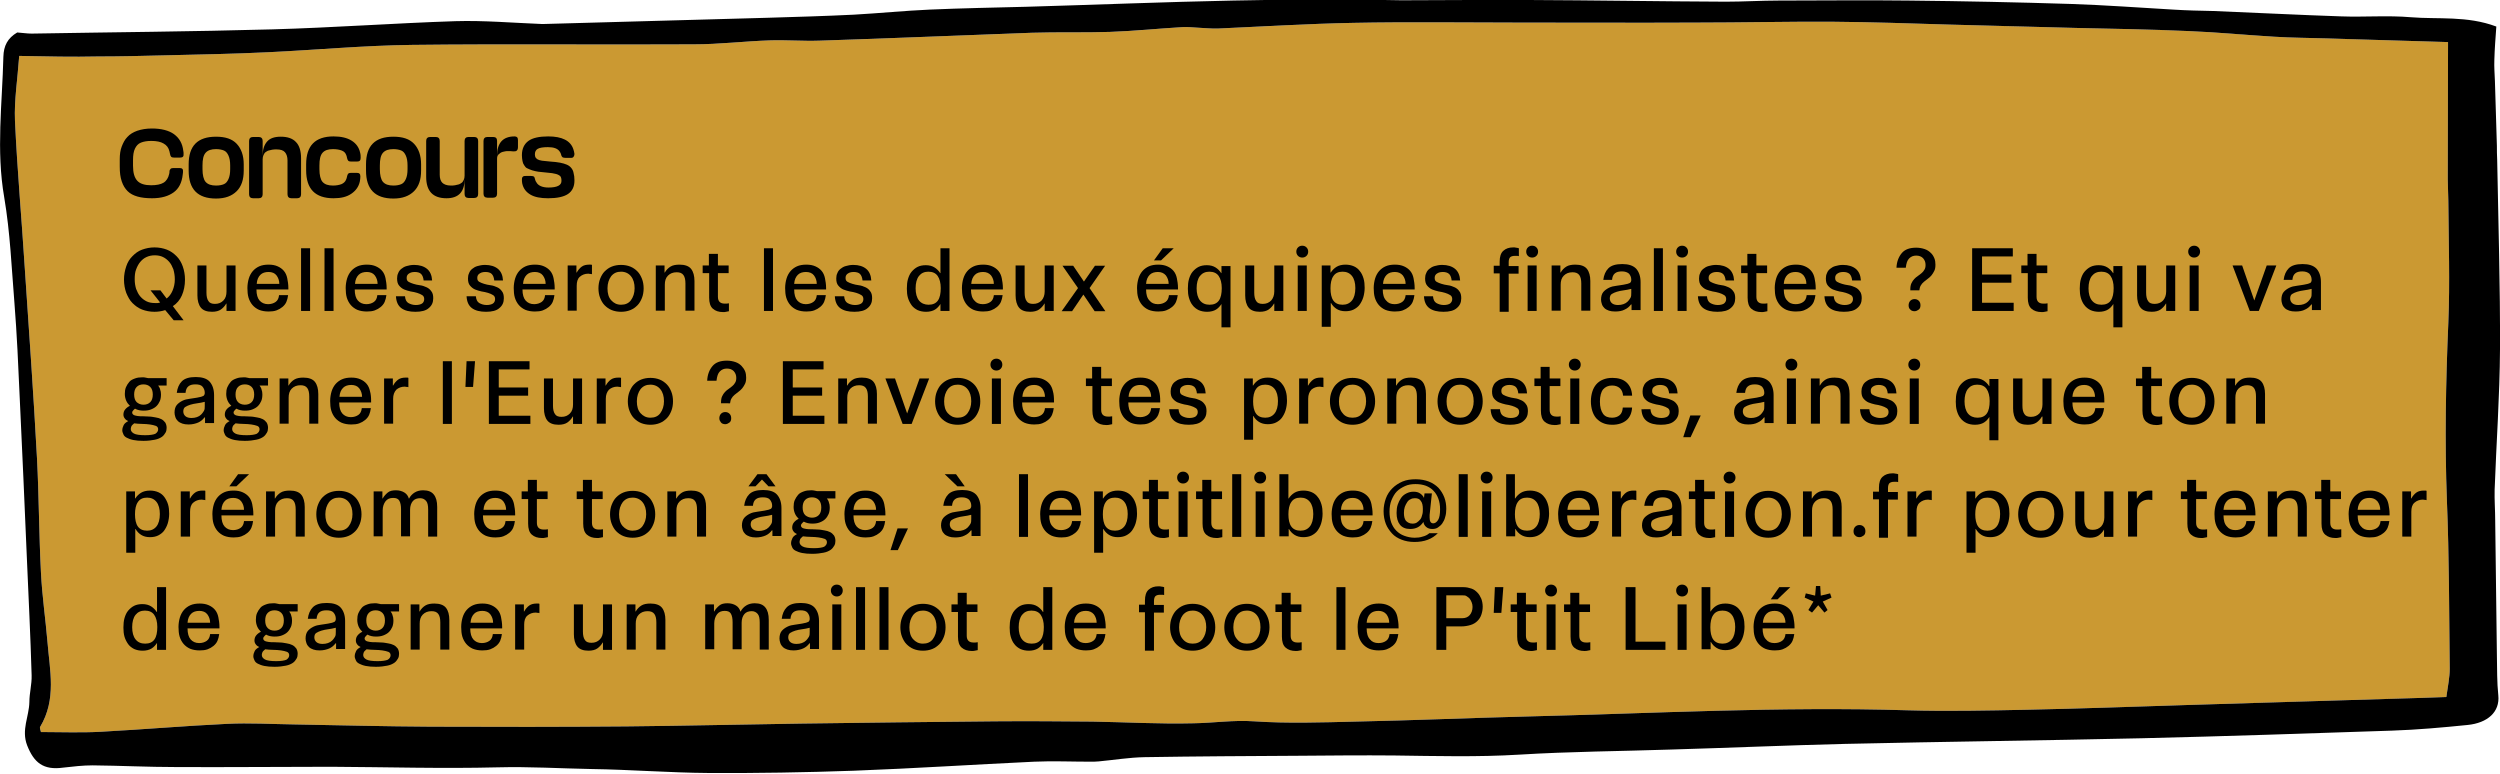 <?xml version="1.0" encoding="utf-8"?>
<!-- Generator: Adobe Illustrator 19.1.0, SVG Export Plug-In . SVG Version: 6.00 Build 0)  -->
<svg version="1.1" id="Calque_1" xmlns="http://www.w3.org/2000/svg" xmlns:xlink="http://www.w3.org/1999/xlink" x="0px" y="0px"
	 viewBox="143 144.1 885.2 273.9" style="enable-background:new 143 144.1 885.2 273.9;" xml:space="preserve">
<style type="text/css">
	.st0{fill:#CB9932;}
	.st1{fill:none;}
	.st2{enable-background:new    ;}
</style>
<path class="st0" d="M149.8,163.9c-0.6,8.4-1.8,15.7-1.5,22.9c0.8,17.5,2.4,35.1,3.5,52.6c1.5,22.3,3.1,44.7,4.3,67
	c0.7,13.4,0.7,26.9,1.4,40.4c0.4,8.2,1.6,16.3,2.3,24.5c0.8,10.1,3.3,20.4-2.6,30.2c-0.2,0.3,0.1,0.9,0.3,1.8c7,0,14.1,0.3,21.2-0.1
	c14.9-0.8,29.8-2.1,44.7-2.8c7.9-0.4,15.8,0.1,23.7,0.2c16.1,0.3,32.3,0.7,48.4,0.8c23.1,0.1,46.3,0.1,69.4-0.1
	c20.6-0.2,41.2-0.7,61.9-1c22.9-0.3,45.8-0.6,68.7-0.8c11.4-0.1,22.9,0,34.3,0.1c11.9,0.2,23.8,0.9,35.7,0.6
	c7.1-0.1,14.2-1.2,21.5-0.7c11.9,0.8,23.8,0.4,35.8,0.1c20.2-0.4,40.3-1.3,60.5-1.8c45.1-1.1,90.1-3.6,135.2-2.2
	c14.1,0.4,28.2,0.1,42.3-0.2c19.2-0.4,38.3-1.1,57.5-1.7c27.4-0.8,54.9-1.7,82.3-2.5c2.7-0.1,5.4-0.2,8.6-0.3
	c0.5-3.7,1.2-6.9,1.2-10c-0.2-19.8-0.2-39.7-1-59.5c-0.8-21-0.4-42,0.5-63c0.6-14.4,0.1-28.8,0-43.2c0-2.5-0.2-5-0.2-7.6
	c0-16.2,0.1-32.4,0.1-48.6c-14.7-0.4-28.9-0.9-43-1.3c-6.2-0.2-12.4-0.2-18.6-0.6c-10.1-0.6-20.2-1.6-30.4-2
	c-13.1-0.6-26.3-0.8-39.5-1.1c-15.1-0.4-30.3-0.8-45.4-1.2c-13.6-0.4-27.3-0.9-40.9-1c-16.2-0.1-32.4,0.3-48.5,0.3
	c-20.9,0.1-41.7,0-62.6,0c-19.6,0-39.2-0.3-58.8,0.1c-15.9,0.3-31.8,1.3-47.7,2c-2.5,0.1-4.9-0.2-7.4-0.3c-1.7-0.1-3.5-0.3-5.2-0.2
	c-8.6,0.5-17.2,1.4-25.8,1.7c-9.2,0.3-18.4,0-27.6,0.3c-25.1,0.9-50.2,2-75.3,2.8c-5.9,0.2-11.8-0.3-17.6-0.1
	c-8.9,0.3-17.9,1.4-26.8,1.4c-33.3,0.2-66.5-0.2-99.8,0.2c-17,0.2-34,1.8-51,2.6c-12.2,0.6-24.4,0.8-36.6,1.1
	c-7.9,0.2-15.8,0.4-23.7,0.4C168.9,164.3,160,164.1,149.8,163.9z"/>
<g>
	<rect x="185" y="189.7" class="st1" width="816.9" height="213.6"/>
	<g class="st2">
		<path d="M196.8,214.3c-2,0-3.7-0.2-5.1-0.6c-1.4-0.4-2.6-1-3.5-1.9c-0.9-0.9-1.6-2-2.1-3.5s-0.7-3.1-0.7-5.2v-2.6
			c0-1.7,0.2-3.2,0.7-4.5s1.1-2.5,2-3.4c0.9-1,2.1-1.7,3.5-2.2c1.5-0.5,3.2-0.8,5.2-0.8c3.3,0,6,0.7,7.8,2c1.9,1.4,3,3.3,3.3,5.9
			c0.1,0.4,0.1,0.8,0.1,1.1c0.1,0.9-0.3,1.3-1.2,1.3h-2.2c-0.5,0-0.8-0.1-1-0.3c-0.2-0.2-0.3-0.5-0.4-1c-0.1-0.5-0.2-0.8-0.2-0.9
			c-0.3-1.3-1-2.2-2.1-2.8c-1-0.6-2.5-0.9-4.3-0.9c-1.5,0-2.7,0.2-3.7,0.6s-1.6,1.1-2.1,2.1c-0.5,1-0.7,2.4-0.7,4.1v2
			c0,2.5,0.5,4.2,1.5,5.3c1,1.1,2.7,1.6,4.9,1.6c1.9,0,3.4-0.3,4.4-0.9s1.7-1.7,2-3.1c0.1-0.3,0.1-0.6,0.1-0.8c0-0.5,0.2-0.8,0.4-1
			c0.2-0.2,0.5-0.3,1-0.3h2.2c0.9,0,1.3,0.4,1.2,1.3c0,0,0,0.4-0.1,1c-0.3,2.9-1.4,5-3.2,6.3S200.3,214.3,196.8,214.3z"/>
		<path d="M229.3,202.3v2.2c0,3.2-0.8,5.6-2.5,7.3s-4.1,2.6-7.3,2.6c-6.5,0-9.7-3.3-9.7-9.9v-2.2c0-6.6,3.2-9.8,9.7-9.8
			c3.3,0,5.7,0.8,7.3,2.5S229.3,199.1,229.3,202.3z M224.5,204v-1.3c0-1.5-0.2-2.6-0.6-3.5s-0.9-1.5-1.6-1.8s-1.7-0.5-2.8-0.5
			c-1.7,0-2.9,0.4-3.7,1.3c-0.8,0.9-1.1,2.4-1.1,4.5v1.3c0,2.1,0.4,3.7,1.1,4.5c0.8,0.9,2,1.3,3.7,1.3c1.2,0,2.1-0.2,2.8-0.5
			c0.7-0.3,1.2-0.9,1.6-1.8S224.5,205.5,224.5,204z"/>
		<path d="M236,199.3c0-2.2,0.5-3.8,1.5-5c1-1.2,2.6-1.8,4.9-1.8c2.4,0,4.2,0.6,5.4,1.9c1.2,1.2,1.8,3.2,1.8,5.7v12.8
			c0,0.9-0.5,1.4-1.4,1.4h-2c-0.9,0-1.4-0.5-1.4-1.4v-12c0-1.2-0.3-2.2-0.9-2.9s-1.6-1-3-1c-0.5,0-1,0-1.5,0.1
			c-0.4,0.1-0.9,0.2-1.3,0.3s-0.8,0.4-1.1,0.6s-0.5,0.6-0.7,1s-0.3,0.9-0.3,1.5v12.4c0,0.9-0.5,1.4-1.4,1.4h-2
			c-0.9,0-1.4-0.5-1.4-1.4V194c0-0.9,0.5-1.4,1.4-1.4h2c0.9,0,1.4,0.5,1.4,1.4V199.3z"/>
		<path d="M261.1,214.3c-6.5,0-9.7-3.3-9.7-9.9v-2.1c0-6.6,3.2-9.9,9.7-9.9c2.7,0,4.8,0.5,6.4,1.5s2.6,2.4,3,4.2
			c0.2,0.7,0.2,1.3,0.2,1.9c0,0.4-0.1,0.8-0.3,1c-0.2,0.2-0.5,0.3-1,0.3h-2.1c-0.5,0-0.8-0.1-1-0.3s-0.3-0.5-0.4-0.9
			c-0.1-0.5-0.2-0.9-0.3-1.1c-0.3-0.8-0.8-1.3-1.6-1.6s-1.8-0.5-3.1-0.5c-1.7,0-2.9,0.4-3.7,1.3s-1.1,2.4-1.1,4.5v1.3
			c0,2.1,0.4,3.7,1.1,4.5c0.8,0.9,2,1.3,3.7,1.3c1.2,0,2.2-0.2,3-0.5c0.7-0.3,1.3-0.8,1.6-1.5c0.2-0.4,0.3-0.8,0.4-1.3
			c0.1-0.4,0.2-0.7,0.4-0.9c0.2-0.2,0.5-0.3,1-0.3h2c0.5,0,0.8,0.1,1,0.3s0.3,0.5,0.3,1c0,0.6-0.1,1.2-0.2,1.8
			c-0.4,1.8-1.4,3.2-3,4.3S263.8,214.3,261.1,214.3z"/>
		<path d="M292.1,202.3v2.2c0,3.2-0.8,5.6-2.5,7.3s-4.1,2.6-7.3,2.6c-6.5,0-9.7-3.3-9.7-9.9v-2.2c0-6.6,3.2-9.8,9.7-9.8
			c3.3,0,5.7,0.8,7.3,2.5S292.1,199.1,292.1,202.3z M287.3,204v-1.3c0-1.5-0.2-2.6-0.6-3.5s-0.9-1.5-1.6-1.8s-1.7-0.5-2.8-0.5
			c-1.7,0-2.9,0.4-3.7,1.3c-0.8,0.9-1.1,2.4-1.1,4.5v1.3c0,2.1,0.4,3.7,1.1,4.5c0.8,0.9,2,1.3,3.7,1.3c1.2,0,2.1-0.2,2.8-0.5
			c0.7-0.3,1.2-0.9,1.6-1.8S287.3,205.5,287.3,204z"/>
		<path d="M307.5,207.5c0,4.5-2.1,6.8-6.4,6.8c-4.8,0-7.2-2.5-7.2-7.6V194c0-0.9,0.5-1.4,1.4-1.4h2c0.9,0,1.4,0.5,1.4,1.4v12
			c0,1.2,0.3,2.2,0.9,2.8s1.6,1,3,1c0.5,0,1,0,1.5-0.1c0.4-0.1,0.9-0.2,1.3-0.3s0.8-0.4,1.1-0.6s0.5-0.6,0.7-1s0.3-0.9,0.3-1.5V194
			c0-0.9,0.5-1.4,1.4-1.4h2c0.9,0,1.4,0.5,1.4,1.4v18.8c0,0.9-0.5,1.4-1.4,1.4h-2c-0.9,0-1.4-0.5-1.4-1.4V207.5z"/>
		<path d="M319,194v5.2c0-4.5,2.1-6.8,6.2-6.8c0.4,0,0.7,0.1,0.9,0.3s0.3,0.6,0.3,1v2.4c0,0.6-0.1,1-0.4,1.3s-0.7,0.3-1.3,0.3
			c-0.6-0.1-1.3-0.1-2-0.1s-1.3,0.2-1.8,0.3c-0.6,0.2-1,0.5-1.4,0.9s-0.5,0.9-0.5,1.5v12.4c0,0.9-0.5,1.4-1.4,1.4h-2
			c-0.9,0-1.4-0.5-1.4-1.4V194c0-0.9,0.5-1.4,1.4-1.4h2C318.6,192.6,319,193.1,319,194z"/>
		<path d="M327.9,209c-0.1-0.6-0.1-1-0.1-1.2c0-0.5,0-0.8,0.3-1.1s0.6-0.3,1.1-0.3h1.8c0.5,0,0.8,0.1,1,0.2s0.3,0.4,0.4,0.8
			c0.1,0.4,0.2,0.8,0.5,1.2c0.6,1.2,2.1,1.9,4.3,1.9c3.1,0,4.6-0.8,4.6-2.3v-0.1c0-0.7-0.1-1.2-0.4-1.6c-0.3-0.3-0.8-0.6-1.5-0.8
			s-1.9-0.4-3.4-0.5c-1.1-0.1-2.1-0.2-2.9-0.3c-0.8-0.1-1.5-0.3-2.2-0.5c-0.7-0.2-1.2-0.5-1.7-0.7s-0.8-0.6-1.1-1.1
			c-0.3-0.4-0.5-0.9-0.6-1.5c-0.1-0.6-0.2-1.2-0.2-2V199c0-2.2,0.8-3.9,2.3-5s3.9-1.6,7-1.6c4.9,0,7.9,1.5,8.9,4.5
			c0.2,0.5,0.3,1.1,0.4,1.7c0,0.4-0.1,0.7-0.3,1s-0.5,0.4-0.9,0.4h-1.9c-0.5,0-0.9-0.1-1.1-0.2c-0.2-0.2-0.4-0.4-0.5-0.9
			c-0.1-0.5-0.3-0.8-0.5-1.1c-0.7-1.1-2.1-1.6-4.2-1.6c-1.7,0-2.9,0.2-3.6,0.6s-1,1.1-1,1.9v0.1c0,0.4,0.1,0.8,0.2,1
			c0.1,0.2,0.4,0.5,0.7,0.7s0.9,0.4,1.6,0.5s1.7,0.2,2.9,0.3c1.4,0.1,2.5,0.2,3.5,0.4s1.7,0.4,2.4,0.7s1.2,0.7,1.6,1.2
			s0.7,1.1,0.8,1.8c0.2,0.7,0.3,1.5,0.3,2.5v0.2c0,2.1-0.8,3.7-2.3,4.7s-3.9,1.5-7,1.5c-2.7,0-4.8-0.4-6.3-1.3
			S328.3,210.9,327.9,209z"/>
	</g>
	<g class="st2">
		<path d="M201.5,253.9c-1.2,0.4-2.5,0.6-3.8,0.6c-1.6,0-3.1-0.3-4.4-0.8s-2.4-1.3-3.4-2.3s-1.6-2.2-2.2-3.6c-0.5-1.4-0.8-3-0.8-4.7
			s0.3-3.2,0.8-4.7s1.2-2.6,2.2-3.6s2-1.8,3.4-2.3s2.8-0.8,4.4-0.8s3.1,0.3,4.4,0.8s2.4,1.3,3.4,2.3s1.7,2.2,2.2,3.6s0.8,3,0.8,4.7
			c0,2.1-0.4,4-1.1,5.6s-1.8,2.9-3.2,3.8l3.8,5h-3.5L201.5,253.9z M196.3,246.9h3.5l2.2,2.9c0.9-0.7,1.6-1.6,2.1-2.8s0.8-2.5,0.8-4
			c0-1.3-0.2-2.4-0.5-3.5c-0.4-1-0.8-1.9-1.5-2.7s-1.4-1.3-2.2-1.7s-1.8-0.6-2.9-0.6c-1.1,0-2,0.2-2.9,0.6s-1.6,1-2.2,1.7
			s-1.1,1.6-1.5,2.7c-0.4,1-0.5,2.2-0.5,3.5c0,1.3,0.2,2.4,0.5,3.4c0.4,1,0.8,1.9,1.5,2.7s1.4,1.3,2.2,1.7s1.8,0.6,2.9,0.6
			c0.3,0,0.7,0,1,0s0.6-0.1,0.9-0.2L196.3,246.9z"/>
		<path d="M212.9,238.1h3.2v9.6c0,1.3,0.2,2.3,0.7,3c0.4,0.7,1.2,1,2.3,1c1.3,0,2.2-0.4,3-1.2s1.1-1.9,1.1-3.2v-9.2h3.2v16.1h-3.2
			v-2.6h-0.1c-0.5,0.9-1.2,1.6-1.9,2.1s-1.8,0.8-3.1,0.8c-1.9,0-3.2-0.5-4-1.5s-1.2-2.5-1.2-4.3V238.1z"/>
		<path d="M245,248.7c-0.1,0.8-0.3,1.6-0.6,2.3s-0.8,1.3-1.4,1.8s-1.3,0.9-2.1,1.2c-0.8,0.3-1.8,0.4-2.8,0.4c-1.3,0-2.4-0.2-3.4-0.6
			c-0.9-0.4-1.7-1-2.3-1.7s-1.1-1.6-1.4-2.6s-0.4-2.2-0.4-3.4s0.2-2.4,0.5-3.4c0.3-1,0.8-1.9,1.4-2.6c0.6-0.7,1.4-1.3,2.3-1.7
			s2-0.6,3.3-0.6s2.3,0.2,3.2,0.6s1.6,0.9,2.2,1.6c0.6,0.7,1,1.6,1.2,2.6s0.4,2.2,0.4,3.5v0.5h-11.3c0,1.8,0.4,3.1,1.1,3.9
			s1.7,1.3,3,1.3c1.1,0,2-0.3,2.7-0.8s1.1-1.3,1.2-2.4H245z M241.9,244.6c0-1.2-0.4-2.2-1-3s-1.6-1.2-2.8-1.2c-1.2,0-2.2,0.3-2.9,1
			c-0.7,0.7-1.2,1.7-1.3,3.2H241.9z"/>
		<path d="M249.6,232h3.2v22.2h-3.2V232z"/>
		<path d="M257.9,232h3.2v22.2h-3.2V232z"/>
		<path d="M279.8,248.7c-0.1,0.8-0.3,1.6-0.6,2.3s-0.8,1.3-1.4,1.8s-1.3,0.9-2.1,1.2c-0.8,0.3-1.8,0.4-2.8,0.4
			c-1.3,0-2.4-0.2-3.4-0.6c-0.9-0.4-1.7-1-2.3-1.7s-1.1-1.6-1.4-2.6s-0.4-2.2-0.4-3.4s0.2-2.4,0.5-3.4c0.3-1,0.8-1.9,1.4-2.6
			c0.6-0.7,1.4-1.3,2.3-1.7s2-0.6,3.3-0.6s2.3,0.2,3.2,0.6s1.6,0.9,2.2,1.6c0.6,0.7,1,1.6,1.2,2.6s0.4,2.2,0.4,3.5v0.5h-11.3
			c0,1.8,0.4,3.1,1.1,3.9s1.7,1.3,3,1.3c1.1,0,2-0.3,2.7-0.8s1.1-1.3,1.2-2.4H279.8z M276.7,244.6c0-1.2-0.4-2.2-1-3
			s-1.6-1.2-2.8-1.2c-1.2,0-2.2,0.3-2.9,1c-0.7,0.7-1.2,1.7-1.3,3.2H276.7z"/>
		<path d="M286.4,249c0.1,1.2,0.5,2,1.2,2.4s1.6,0.7,2.6,0.7c1,0,1.7-0.2,2.2-0.5s0.8-0.9,0.8-1.6c0-0.6-0.2-1.1-0.7-1.4
			s-1.1-0.6-1.8-0.8c-0.7-0.2-1.5-0.4-2.3-0.5c-0.8-0.2-1.6-0.4-2.3-0.7c-0.7-0.3-1.3-0.8-1.8-1.4s-0.7-1.4-0.7-2.5
			c0-0.7,0.1-1.3,0.4-1.9c0.2-0.6,0.6-1.1,1.1-1.5s1.1-0.8,1.9-1c0.7-0.2,1.6-0.4,2.6-0.4c2,0,3.5,0.5,4.6,1.4s1.7,2.3,1.8,4.1H293
			c-0.1-1-0.4-1.8-0.9-2.3s-1.3-0.7-2.3-0.7c-0.5,0-1,0.1-1.3,0.2s-0.6,0.3-0.9,0.5c-0.2,0.2-0.4,0.4-0.5,0.7s-0.1,0.5-0.1,0.8
			c0,0.6,0.2,1,0.7,1.3s1.1,0.5,1.7,0.7c0.7,0.2,1.4,0.4,2.3,0.5s1.6,0.4,2.3,0.7c0.7,0.3,1.3,0.8,1.7,1.4c0.5,0.6,0.7,1.4,0.7,2.5
			c0,1.5-0.5,2.6-1.6,3.5c-1,0.9-2.6,1.3-4.7,1.3c-2.1,0-3.8-0.4-5-1.3s-1.8-2.3-1.9-4.2H286.4z"/>
		<path d="M311.5,249c0.1,1.2,0.5,2,1.2,2.4s1.6,0.7,2.6,0.7c1,0,1.7-0.2,2.2-0.5s0.8-0.9,0.8-1.6c0-0.6-0.2-1.1-0.7-1.4
			s-1.1-0.6-1.8-0.8c-0.7-0.2-1.5-0.4-2.3-0.5c-0.8-0.2-1.6-0.4-2.3-0.7c-0.7-0.3-1.3-0.8-1.8-1.4s-0.7-1.4-0.7-2.5
			c0-0.7,0.1-1.3,0.4-1.9c0.2-0.6,0.6-1.1,1.1-1.5s1.1-0.8,1.9-1c0.7-0.2,1.6-0.4,2.6-0.4c2,0,3.5,0.5,4.6,1.4s1.7,2.3,1.8,4.1h-3.1
			c-0.1-1-0.4-1.8-0.9-2.3s-1.3-0.7-2.3-0.7c-0.5,0-1,0.1-1.3,0.2s-0.6,0.3-0.9,0.5c-0.2,0.2-0.4,0.4-0.5,0.7s-0.1,0.5-0.1,0.8
			c0,0.6,0.2,1,0.7,1.3s1.1,0.5,1.7,0.7c0.7,0.2,1.4,0.4,2.3,0.5s1.6,0.4,2.3,0.7c0.7,0.3,1.3,0.8,1.7,1.4c0.5,0.6,0.7,1.4,0.7,2.5
			c0,1.5-0.5,2.6-1.6,3.5c-1,0.9-2.6,1.3-4.7,1.3c-2.1,0-3.8-0.4-5-1.3s-1.8-2.3-1.9-4.2H311.5z"/>
		<path d="M339.3,248.7c-0.1,0.8-0.3,1.6-0.6,2.3s-0.8,1.3-1.4,1.8s-1.3,0.9-2.1,1.2c-0.8,0.3-1.8,0.4-2.8,0.4
			c-1.3,0-2.4-0.2-3.4-0.6c-0.9-0.4-1.7-1-2.3-1.7s-1.1-1.6-1.4-2.6s-0.4-2.2-0.4-3.4s0.2-2.4,0.5-3.4c0.3-1,0.8-1.9,1.4-2.6
			c0.6-0.7,1.4-1.3,2.3-1.7s2-0.6,3.3-0.6s2.3,0.2,3.2,0.6s1.6,0.9,2.2,1.6c0.6,0.7,1,1.6,1.2,2.6s0.4,2.2,0.4,3.5v0.5H328
			c0,1.8,0.4,3.1,1.1,3.9s1.7,1.3,3,1.3c1.1,0,2-0.3,2.7-0.8s1.1-1.3,1.2-2.4H339.3z M336.2,244.6c0-1.2-0.4-2.2-1-3
			s-1.6-1.2-2.8-1.2c-1.2,0-2.2,0.3-2.9,1c-0.7,0.7-1.2,1.7-1.3,3.2H336.2z"/>
		<path d="M343.9,238.1h3.2v2.5h0.1c0.5-0.9,1.1-1.6,1.8-2.1s1.6-0.7,2.6-0.7c0.1,0,0.3,0,0.5,0s0.4,0,0.5,0.1v3.3
			c-0.2-0.1-0.4-0.1-0.6-0.1s-0.5-0.1-0.7-0.1c-1.2,0-2.2,0.4-3,1.1s-1.1,1.8-1.1,3.2v8.8h-3.2V238.1z"/>
		<path d="M362.9,254.5c-1.2,0-2.3-0.2-3.3-0.6c-1-0.4-1.8-1-2.5-1.7s-1.2-1.6-1.6-2.6s-0.6-2.2-0.6-3.4s0.2-2.4,0.6-3.4
			s0.9-1.9,1.6-2.6s1.5-1.3,2.5-1.7s2.1-0.6,3.3-0.6s2.3,0.2,3.3,0.6s1.8,1,2.5,1.7s1.2,1.6,1.6,2.6s0.6,2.2,0.6,3.4
			s-0.2,2.4-0.6,3.4s-0.9,1.9-1.6,2.6s-1.5,1.3-2.5,1.7C365.2,254.3,364.1,254.5,362.9,254.5z M362.9,252c1.5,0,2.7-0.5,3.5-1.6
			s1.3-2.5,1.3-4.2c0-1.8-0.4-3.2-1.3-4.3c-0.8-1-2-1.6-3.5-1.6c-1.5,0-2.6,0.5-3.5,1.6c-0.8,1.1-1.3,2.5-1.3,4.3
			c0,1.8,0.4,3.2,1.3,4.2S361.4,252,362.9,252z"/>
		<path d="M375.1,238.1h3.2v2.5h0.1c0.5-0.9,1.2-1.6,2-2.1s1.9-0.7,3.2-0.7c1.9,0,3.3,0.5,4.1,1.5s1.2,2.5,1.2,4.3v10.5h-3.2v-9.6
			c0-1.3-0.2-2.3-0.7-3s-1.3-1-2.4-1c-1.3,0-2.3,0.4-3.1,1.2s-1.1,1.9-1.1,3.2v9.2h-3.2V238.1z"/>
		<path d="M394,240.8h-2.2v-2.7h2.2V234h3.2v4.1h3.8v2.7h-3.8v8.4c0,0.8,0.2,1.4,0.6,1.8s1,0.6,1.7,0.6c0.2,0,0.5,0,0.8,0
			s0.5-0.1,0.8-0.1v2.8c-0.3,0.1-0.7,0.1-1,0.2s-0.7,0.1-1.1,0.1c-1.5,0-2.7-0.4-3.6-1.2s-1.3-2.1-1.3-3.9V240.8z"/>
		<path d="M413.5,232h3.2v22.2h-3.2V232z"/>
		<path d="M435.4,248.7c-0.1,0.8-0.3,1.6-0.6,2.3s-0.8,1.3-1.4,1.8s-1.3,0.9-2.1,1.2c-0.8,0.3-1.8,0.4-2.8,0.4
			c-1.3,0-2.4-0.2-3.4-0.6c-0.9-0.4-1.7-1-2.3-1.7s-1.1-1.6-1.4-2.6s-0.4-2.2-0.4-3.4s0.2-2.4,0.5-3.4c0.3-1,0.8-1.9,1.4-2.6
			c0.6-0.7,1.4-1.3,2.3-1.7s2-0.6,3.3-0.6s2.3,0.2,3.2,0.6s1.6,0.9,2.2,1.6c0.6,0.7,1,1.6,1.2,2.6s0.4,2.2,0.4,3.5v0.5h-11.3
			c0,1.8,0.4,3.1,1.1,3.9s1.7,1.3,3,1.3c1.1,0,2-0.3,2.7-0.8s1.1-1.3,1.2-2.4H435.4z M432.2,244.6c0-1.2-0.4-2.2-1-3
			s-1.6-1.2-2.8-1.2c-1.2,0-2.2,0.3-2.9,1c-0.7,0.7-1.2,1.7-1.3,3.2H432.2z"/>
		<path d="M441.9,249c0.1,1.2,0.5,2,1.2,2.4s1.6,0.7,2.6,0.7c1,0,1.7-0.2,2.2-0.5s0.8-0.9,0.8-1.6c0-0.6-0.2-1.1-0.7-1.4
			s-1.1-0.6-1.8-0.8c-0.7-0.2-1.5-0.4-2.3-0.5c-0.8-0.2-1.6-0.4-2.3-0.7c-0.7-0.3-1.3-0.8-1.8-1.4s-0.7-1.4-0.7-2.5
			c0-0.7,0.1-1.3,0.4-1.9c0.2-0.6,0.6-1.1,1.1-1.5s1.1-0.8,1.9-1c0.7-0.2,1.6-0.4,2.6-0.4c2,0,3.5,0.5,4.6,1.4s1.7,2.3,1.8,4.1h-3.1
			c-0.1-1-0.4-1.8-0.9-2.3s-1.3-0.7-2.3-0.7c-0.5,0-1,0.1-1.3,0.2s-0.6,0.3-0.9,0.5c-0.2,0.2-0.4,0.4-0.5,0.7s-0.1,0.5-0.1,0.8
			c0,0.6,0.2,1,0.7,1.3s1.1,0.5,1.7,0.7c0.7,0.2,1.4,0.4,2.3,0.5s1.6,0.4,2.3,0.7c0.7,0.3,1.3,0.8,1.7,1.4c0.5,0.6,0.7,1.4,0.7,2.5
			c0,1.5-0.5,2.6-1.6,3.5c-1,0.9-2.6,1.3-4.7,1.3c-2.1,0-3.8-0.4-5-1.3s-1.8-2.3-1.9-4.2H441.9z"/>
		<path d="M476.1,251.6L476.1,251.6c-0.6,0.9-1.2,1.6-2,2.1s-1.9,0.8-3.2,0.8c-1.1,0-2.1-0.2-3-0.6c-0.8-0.4-1.6-1-2.1-1.7
			s-1-1.6-1.3-2.6c-0.3-1-0.4-2.1-0.4-3.3c0-1.2,0.1-2.4,0.4-3.4s0.7-1.9,1.3-2.6s1.3-1.3,2.1-1.7s1.8-0.6,2.9-0.6
			c1.3,0,2.3,0.3,3.1,0.8s1.5,1.2,2,2h0.1V232h3.2v22.2h-3.2V251.6z M471.8,252c1.5,0,2.6-0.5,3.3-1.5c0.7-1,1-2.5,1-4.4
			c0-1.8-0.4-3.3-1.1-4.3s-1.8-1.5-3.3-1.5c-1.4,0-2.5,0.5-3.3,1.5s-1.2,2.5-1.2,4.4c0,1.8,0.4,3.3,1.2,4.3S470.4,252,471.8,252z"/>
		<path d="M498,248.7c-0.1,0.8-0.3,1.6-0.6,2.3s-0.8,1.3-1.4,1.8c-0.6,0.5-1.3,0.9-2.1,1.2c-0.8,0.3-1.8,0.4-2.8,0.4
			c-1.3,0-2.4-0.2-3.4-0.6c-0.9-0.4-1.7-1-2.3-1.7c-0.6-0.7-1.1-1.6-1.4-2.6s-0.4-2.2-0.4-3.4s0.2-2.4,0.5-3.4
			c0.3-1,0.8-1.9,1.4-2.6c0.6-0.7,1.4-1.3,2.3-1.7c0.9-0.4,2-0.6,3.3-0.6s2.3,0.2,3.2,0.6s1.6,0.9,2.2,1.6c0.6,0.7,1,1.6,1.2,2.6
			s0.4,2.2,0.4,3.5v0.5h-11.3c0,1.8,0.4,3.1,1.2,3.9c0.7,0.9,1.7,1.3,3,1.3c1.1,0,2-0.3,2.7-0.8c0.7-0.5,1.1-1.3,1.2-2.4H498z
			 M494.9,244.6c0-1.2-0.4-2.2-1-3c-0.7-0.8-1.6-1.2-2.8-1.2c-1.2,0-2.2,0.3-2.9,1c-0.7,0.7-1.2,1.7-1.3,3.2H494.9z"/>
		<path d="M502.6,238.1h3.2v9.6c0,1.3,0.2,2.3,0.7,3c0.4,0.7,1.2,1,2.3,1c1.3,0,2.2-0.4,3-1.2c0.7-0.8,1.1-1.9,1.1-3.2v-9.2h3.2
			v16.1h-3.2v-2.6h-0.1c-0.5,0.9-1.2,1.6-1.9,2.1s-1.8,0.8-3.1,0.8c-1.9,0-3.2-0.5-4-1.5s-1.2-2.5-1.2-4.3V238.1z"/>
		<path d="M524.7,246.1l-5.5-7.9h3.8l3.8,5.6l3.9-5.6h3.6l-5.5,7.9l5.6,8.2h-3.8l-4-5.9l-4,5.9h-3.7L524.7,246.1z"/>
		<path d="M560,248.7c-0.1,0.8-0.3,1.6-0.6,2.3s-0.8,1.3-1.4,1.8c-0.6,0.5-1.3,0.9-2.1,1.2c-0.8,0.3-1.8,0.4-2.8,0.4
			c-1.3,0-2.4-0.2-3.4-0.6c-0.9-0.4-1.7-1-2.3-1.7s-1.1-1.6-1.4-2.6c-0.3-1-0.4-2.2-0.4-3.4s0.2-2.4,0.5-3.4c0.3-1,0.8-1.9,1.4-2.6
			c0.6-0.7,1.4-1.3,2.3-1.7c0.9-0.4,2-0.6,3.3-0.6s2.3,0.2,3.2,0.6s1.6,0.9,2.2,1.6c0.6,0.7,1,1.6,1.2,2.6s0.4,2.2,0.4,3.5v0.5
			h-11.3c0,1.8,0.4,3.1,1.2,3.9c0.7,0.9,1.7,1.3,3,1.3c1.1,0,2-0.3,2.7-0.8c0.7-0.5,1.1-1.3,1.2-2.4H560z M556.8,244.6
			c0-1.2-0.4-2.2-1-3c-0.7-0.8-1.6-1.2-2.8-1.2c-1.2,0-2.2,0.3-2.9,1c-0.7,0.7-1.2,1.7-1.3,3.2H556.8z M554.7,232h3.9l-4.5,4.3h-2.5
			L554.7,232z"/>
		<path d="M575.6,251.6L575.6,251.6c-0.6,0.9-1.2,1.6-2,2.1s-1.9,0.8-3.2,0.8c-1.1,0-2.1-0.2-3-0.6c-0.8-0.4-1.6-1-2.1-1.7
			c-0.6-0.7-1-1.6-1.3-2.6c-0.3-1-0.4-2.1-0.4-3.3c0-1.2,0.1-2.4,0.4-3.4s0.7-1.9,1.3-2.6s1.3-1.3,2.1-1.7s1.8-0.6,2.9-0.6
			c1.3,0,2.3,0.3,3.1,0.8s1.5,1.2,2,2h0.1v-2.5h3.2V260h-3.2V251.6z M571.3,252c1.5,0,2.6-0.5,3.3-1.5c0.7-1,1-2.5,1-4.4
			c0-1.8-0.4-3.3-1.1-4.3s-1.8-1.5-3.3-1.5c-1.4,0-2.5,0.5-3.3,1.5s-1.2,2.5-1.2,4.4c0,1.8,0.4,3.3,1.2,4.3S569.8,252,571.3,252z"/>
		<path d="M583.9,238.1h3.2v9.6c0,1.3,0.2,2.3,0.7,3c0.4,0.7,1.2,1,2.3,1c1.3,0,2.2-0.4,3-1.2c0.7-0.8,1.1-1.9,1.1-3.2v-9.2h3.2
			v16.1h-3.2v-2.6h-0.1c-0.5,0.9-1.2,1.6-1.9,2.1s-1.8,0.8-3.1,0.8c-1.9,0-3.2-0.5-4-1.5s-1.2-2.5-1.2-4.3V238.1z"/>
		<path d="M604.1,235.3c-0.6,0-1.1-0.2-1.5-0.6s-0.6-0.9-0.6-1.5c0-0.6,0.2-1.1,0.6-1.5c0.4-0.4,0.9-0.6,1.5-0.6
			c0.6,0,1.1,0.2,1.5,0.6s0.6,0.9,0.6,1.5c0,0.6-0.2,1.1-0.6,1.5S604.7,235.3,604.1,235.3z M602.5,238.1h3.2v16.1h-3.2V238.1z"/>
		<path d="M610.9,238.1h3.2v2.5h0.1c0.5-0.8,1.2-1.5,2-2s1.9-0.8,3.2-0.8c1.1,0,2.1,0.2,3,0.6s1.6,1,2.1,1.7c0.6,0.7,1,1.6,1.3,2.6
			c0.3,1,0.4,2.1,0.4,3.3c0,1.2-0.2,2.4-0.5,3.4s-0.8,1.9-1.3,2.6s-1.3,1.3-2.1,1.7c-0.8,0.4-1.8,0.6-2.9,0.6
			c-1.3,0-2.3-0.3-3.1-0.8s-1.5-1.2-2-2.1h-0.1v8.4h-3.2V238.1z M618.4,252c1.4,0,2.5-0.5,3.3-1.5c0.8-1,1.2-2.5,1.2-4.4
			c0-1.8-0.4-3.3-1.2-4.3c-0.8-1-1.9-1.5-3.3-1.5c-1.5,0-2.6,0.5-3.3,1.6c-0.7,1-1,2.5-1,4.3s0.3,3.3,1,4.3
			C615.8,251.5,616.9,252,618.4,252z"/>
		<path d="M643.8,248.7c-0.1,0.8-0.3,1.6-0.6,2.3s-0.8,1.3-1.4,1.8c-0.6,0.5-1.3,0.9-2.1,1.2c-0.8,0.3-1.8,0.4-2.8,0.4
			c-1.3,0-2.4-0.2-3.4-0.6c-0.9-0.4-1.7-1-2.3-1.7s-1.1-1.6-1.4-2.6c-0.3-1-0.4-2.2-0.4-3.4s0.2-2.4,0.5-3.4c0.3-1,0.8-1.9,1.4-2.6
			c0.6-0.7,1.4-1.3,2.3-1.7c0.9-0.4,2-0.6,3.3-0.6s2.3,0.2,3.2,0.6s1.6,0.9,2.2,1.6c0.6,0.7,1,1.6,1.2,2.6s0.4,2.2,0.4,3.5v0.5
			h-11.3c0,1.8,0.4,3.1,1.2,3.9c0.7,0.9,1.7,1.3,3,1.3c1.1,0,2-0.3,2.7-0.8c0.7-0.5,1.1-1.3,1.2-2.4H643.8z M640.7,244.6
			c0-1.2-0.4-2.2-1-3c-0.7-0.8-1.6-1.2-2.8-1.2c-1.2,0-2.2,0.3-2.9,1c-0.7,0.7-1.2,1.7-1.3,3.2H640.7z"/>
		<path d="M650.4,249c0.1,1.2,0.5,2,1.2,2.4s1.6,0.7,2.6,0.7c1,0,1.7-0.2,2.2-0.5c0.5-0.4,0.8-0.9,0.8-1.6c0-0.6-0.2-1.1-0.7-1.4
			s-1.1-0.6-1.8-0.8c-0.7-0.2-1.5-0.4-2.3-0.5c-0.8-0.2-1.6-0.4-2.3-0.7c-0.7-0.3-1.3-0.8-1.8-1.4s-0.7-1.4-0.7-2.5
			c0-0.7,0.1-1.3,0.4-1.9c0.2-0.6,0.6-1.1,1.1-1.5s1.1-0.8,1.9-1c0.7-0.2,1.6-0.4,2.6-0.4c2,0,3.5,0.5,4.6,1.4s1.7,2.3,1.8,4.1H657
			c-0.1-1-0.4-1.8-0.9-2.3c-0.6-0.5-1.3-0.7-2.3-0.7c-0.5,0-1,0.1-1.3,0.2s-0.6,0.3-0.9,0.5c-0.2,0.2-0.4,0.4-0.5,0.7
			s-0.1,0.5-0.1,0.8c0,0.6,0.2,1,0.7,1.3c0.5,0.3,1.1,0.5,1.7,0.7c0.7,0.2,1.4,0.4,2.3,0.5s1.6,0.4,2.3,0.7c0.7,0.3,1.3,0.8,1.7,1.4
			c0.5,0.6,0.7,1.4,0.7,2.5c0,1.5-0.5,2.6-1.6,3.5c-1,0.9-2.6,1.3-4.7,1.3c-2.1,0-3.8-0.4-5-1.3c-1.2-0.9-1.8-2.3-1.9-4.2H650.4z"/>
		<path d="M674,240.9h-2.1v-2.7h2.1v-1.4c0-1.8,0.4-3.1,1.3-3.9s2-1.2,3.5-1.2c0.4,0,0.7,0,1,0.1c0.3,0,0.6,0.1,1,0.2v2.8
			c-0.3-0.1-0.5-0.1-0.8-0.1s-0.5,0-0.7,0c-0.7,0-1.3,0.2-1.6,0.5s-0.5,0.9-0.5,1.7v1.4h3.5v2.7h-3.5v13.5H674V240.9z"/>
		<path d="M685.5,235.3c-0.6,0-1.1-0.2-1.5-0.6s-0.6-0.9-0.6-1.5c0-0.6,0.2-1.1,0.6-1.5c0.4-0.4,0.9-0.6,1.5-0.6
			c0.6,0,1.1,0.2,1.5,0.6s0.6,0.9,0.6,1.5c0,0.6-0.2,1.1-0.6,1.5S686.1,235.3,685.5,235.3z M683.9,238.1h3.2v16.1h-3.2V238.1z"/>
		<path d="M692.3,238.1h3.2v2.5h0.1c0.5-0.9,1.2-1.6,2-2.1s1.9-0.7,3.2-0.7c1.9,0,3.3,0.5,4.1,1.5s1.2,2.5,1.2,4.3v10.5h-3.2v-9.6
			c0-1.3-0.2-2.3-0.7-3s-1.3-1-2.4-1c-1.3,0-2.3,0.4-3.1,1.2s-1.1,1.9-1.1,3.2v9.2h-3.2V238.1z"/>
		<path d="M720.5,251.9L720.5,251.9c-0.6,0.8-1.3,1.4-2.2,1.8c-0.9,0.5-2.1,0.7-3.4,0.7c-0.9,0-1.6-0.1-2.2-0.3
			c-0.6-0.2-1.2-0.5-1.6-0.9c-0.4-0.4-0.7-0.8-0.9-1.4s-0.3-1.1-0.3-1.6c0-1.2,0.3-2.1,0.8-2.7c0.5-0.6,1.2-1.1,2-1.5
			s1.7-0.6,2.6-0.7c0.9-0.1,1.8-0.3,2.6-0.4c0.6-0.1,1.1-0.2,1.4-0.3s0.6-0.2,0.8-0.3c0.2-0.1,0.3-0.3,0.4-0.5
			c0.1-0.2,0.1-0.4,0.1-0.7c0-0.8-0.3-1.5-0.8-2.1c-0.6-0.5-1.4-0.8-2.5-0.8c-1.1,0-1.9,0.2-2.5,0.7c-0.6,0.5-0.9,1.2-1,2.3h-3.1
			c0.2-1.7,0.8-3.1,1.8-4.1c1-1,2.6-1.5,4.9-1.5c2.2,0,3.8,0.5,4.9,1.6c1,1.1,1.6,2.7,1.6,4.8v9.9h-3.2V251.9z M720.5,246.4
			c-0.8,0.2-1.7,0.4-2.6,0.5s-1.7,0.3-2.4,0.5s-1.3,0.5-1.8,0.8s-0.7,0.9-0.7,1.6c0,0.7,0.3,1.3,0.8,1.7s1.2,0.6,2.1,0.6
			c0.7,0,1.3-0.1,1.9-0.3s1.1-0.5,1.5-0.9s0.7-0.8,1-1.3s0.3-1.1,0.3-1.8V246.4z"/>
		<path d="M728.6,232h3.2v22.2h-3.2V232z"/>
		<path d="M738.6,235.3c-0.6,0-1.1-0.2-1.5-0.6s-0.6-0.9-0.6-1.5c0-0.6,0.2-1.1,0.6-1.5c0.4-0.4,0.9-0.6,1.5-0.6
			c0.6,0,1.1,0.2,1.5,0.6s0.6,0.9,0.6,1.5c0,0.6-0.2,1.1-0.6,1.5S739.2,235.3,738.6,235.3z M737,238.1h3.2v16.1H737V238.1z"/>
		<path d="M747.4,249c0.1,1.2,0.5,2,1.2,2.4s1.6,0.7,2.6,0.7c1,0,1.7-0.2,2.2-0.5c0.5-0.4,0.8-0.9,0.8-1.6c0-0.6-0.2-1.1-0.7-1.4
			s-1.1-0.6-1.8-0.8c-0.7-0.2-1.5-0.4-2.3-0.5c-0.8-0.2-1.6-0.4-2.3-0.7c-0.7-0.3-1.3-0.8-1.8-1.4s-0.7-1.4-0.7-2.5
			c0-0.7,0.1-1.3,0.4-1.9c0.2-0.6,0.6-1.1,1.1-1.5s1.1-0.8,1.9-1c0.7-0.2,1.6-0.4,2.6-0.4c2,0,3.5,0.5,4.6,1.4s1.7,2.3,1.8,4.1H754
			c-0.1-1-0.4-1.8-0.9-2.3c-0.6-0.5-1.3-0.7-2.3-0.7c-0.5,0-1,0.1-1.3,0.2s-0.6,0.3-0.9,0.5c-0.2,0.2-0.4,0.4-0.5,0.7
			s-0.1,0.5-0.1,0.8c0,0.6,0.2,1,0.7,1.3c0.5,0.3,1.1,0.5,1.7,0.7c0.7,0.2,1.4,0.4,2.3,0.5s1.6,0.4,2.3,0.7c0.7,0.3,1.3,0.8,1.7,1.4
			c0.5,0.6,0.7,1.4,0.7,2.5c0,1.5-0.5,2.6-1.6,3.5c-1,0.9-2.6,1.3-4.7,1.3c-2.1,0-3.8-0.4-5-1.3c-1.2-0.9-1.8-2.3-1.9-4.2H747.4z"/>
		<path d="M761.7,240.8h-2.2v-2.7h2.2V234h3.2v4.1h3.8v2.7h-3.8v8.4c0,0.8,0.2,1.4,0.6,1.8s1,0.6,1.7,0.6c0.2,0,0.5,0,0.8,0
			c0.3,0,0.5-0.1,0.8-0.1v2.8c-0.3,0.1-0.7,0.1-1,0.2s-0.7,0.1-1.1,0.1c-1.5,0-2.7-0.4-3.6-1.2s-1.3-2.1-1.3-3.9V240.8z"/>
		<path d="M785.8,248.7c-0.1,0.8-0.3,1.6-0.6,2.3s-0.8,1.3-1.4,1.8c-0.6,0.5-1.3,0.9-2.1,1.2c-0.8,0.3-1.8,0.4-2.8,0.4
			c-1.3,0-2.4-0.2-3.4-0.6c-0.9-0.4-1.7-1-2.3-1.7s-1.1-1.6-1.4-2.6c-0.3-1-0.4-2.2-0.4-3.4s0.2-2.4,0.5-3.4c0.3-1,0.8-1.9,1.4-2.6
			c0.6-0.7,1.4-1.3,2.3-1.7c0.9-0.4,2-0.6,3.3-0.6s2.3,0.2,3.2,0.6s1.6,0.9,2.2,1.6c0.6,0.7,1,1.6,1.2,2.6s0.4,2.2,0.4,3.5v0.5
			h-11.3c0,1.8,0.4,3.1,1.2,3.9c0.7,0.9,1.7,1.3,3,1.3c1.1,0,2-0.3,2.7-0.8c0.7-0.5,1.1-1.3,1.2-2.4H785.8z M782.6,244.6
			c0-1.2-0.4-2.2-1-3c-0.7-0.8-1.6-1.2-2.8-1.2c-1.2,0-2.2,0.3-2.9,1c-0.7,0.7-1.2,1.7-1.3,3.2H782.6z"/>
		<path d="M792.3,249c0.1,1.2,0.5,2,1.2,2.4s1.6,0.7,2.6,0.7c1,0,1.7-0.2,2.2-0.5c0.5-0.4,0.8-0.9,0.8-1.6c0-0.6-0.2-1.1-0.7-1.4
			s-1.1-0.6-1.8-0.8c-0.7-0.2-1.5-0.4-2.3-0.5c-0.8-0.2-1.6-0.4-2.3-0.7c-0.7-0.3-1.3-0.8-1.8-1.4s-0.7-1.4-0.7-2.5
			c0-0.7,0.1-1.3,0.4-1.9c0.2-0.6,0.6-1.1,1.1-1.5s1.1-0.8,1.9-1c0.7-0.2,1.6-0.4,2.6-0.4c2,0,3.5,0.5,4.6,1.4s1.7,2.3,1.8,4.1h-3.1
			c-0.1-1-0.4-1.8-0.9-2.3c-0.6-0.5-1.3-0.7-2.3-0.7c-0.5,0-1,0.1-1.3,0.2s-0.6,0.3-0.9,0.5c-0.2,0.2-0.4,0.4-0.5,0.7
			s-0.1,0.5-0.1,0.8c0,0.6,0.2,1,0.7,1.3c0.5,0.3,1.1,0.5,1.7,0.7c0.7,0.2,1.4,0.4,2.3,0.5s1.6,0.4,2.3,0.7c0.7,0.3,1.3,0.8,1.7,1.4
			c0.5,0.6,0.7,1.4,0.7,2.5c0,1.5-0.5,2.6-1.6,3.5c-1,0.9-2.6,1.3-4.7,1.3c-2.1,0-3.8-0.4-5-1.3c-1.2-0.9-1.8-2.3-1.9-4.2H792.3z"/>
		<path d="M819.4,246.7c0-0.9,0.1-1.7,0.4-2.3c0.3-0.6,0.6-1.1,1-1.5s0.8-0.8,1.3-1.1s0.9-0.7,1.3-1c0.4-0.3,0.7-0.7,1-1.2
			c0.3-0.5,0.4-1,0.4-1.7c0-1-0.3-1.7-0.9-2.4c-0.6-0.6-1.4-0.9-2.4-0.9s-1.8,0.3-2.5,1s-1,1.7-1.2,3.3h-3.3
			c0.1-2.2,0.8-3.9,1.9-5.2s2.8-1.9,5.1-1.9c1.1,0,2.1,0.2,3,0.5s1.6,0.8,2.1,1.3c0.6,0.5,1,1.2,1.3,1.9c0.3,0.7,0.4,1.5,0.4,2.3
			c0,0.9-0.1,1.6-0.4,2.2c-0.3,0.6-0.6,1.1-1,1.6s-0.9,0.9-1.3,1.2c-0.5,0.4-0.9,0.7-1.4,1.1s-0.8,0.8-1.1,1.3s-0.4,1-0.5,1.7H819.4
			z M818.8,252.2c0-0.6,0.2-1.2,0.6-1.6c0.4-0.4,0.9-0.6,1.5-0.6c0.6,0,1.1,0.2,1.5,0.6s0.6,0.9,0.6,1.6s-0.2,1.2-0.6,1.5
			s-0.9,0.6-1.5,0.6c-0.6,0-1.2-0.2-1.5-0.6C819,253.4,818.8,252.9,818.8,252.2z"/>
		<path d="M841.3,232h14.4v2.9h-10.9v6.4h10.4v2.9h-10.4v7.1H856v2.9h-14.7V232z"/>
		<path d="M860.9,240.8h-2.2v-2.7h2.2V234h3.2v4.1h3.8v2.7h-3.8v8.4c0,0.8,0.2,1.4,0.6,1.8s1,0.6,1.7,0.6c0.2,0,0.5,0,0.8,0
			c0.3,0,0.5-0.1,0.8-0.1v2.8c-0.3,0.1-0.7,0.1-1,0.2s-0.7,0.1-1.1,0.1c-1.5,0-2.7-0.4-3.6-1.2s-1.3-2.1-1.3-3.9V240.8z"/>
		<path d="M891.4,251.6L891.4,251.6c-0.6,0.9-1.2,1.6-2,2.1s-1.9,0.8-3.2,0.8c-1.1,0-2.1-0.2-3-0.6c-0.8-0.4-1.6-1-2.1-1.7
			c-0.6-0.7-1-1.6-1.3-2.6c-0.3-1-0.4-2.1-0.4-3.3c0-1.2,0.1-2.4,0.4-3.4s0.7-1.9,1.3-2.6s1.3-1.3,2.1-1.7s1.8-0.6,2.9-0.6
			c1.3,0,2.3,0.3,3.1,0.8s1.5,1.2,2,2h0.1v-2.5h3.2V260h-3.2V251.6z M887.1,252c1.5,0,2.6-0.5,3.3-1.5c0.7-1,1-2.5,1-4.4
			c0-1.8-0.4-3.3-1.1-4.3s-1.8-1.5-3.3-1.5c-1.4,0-2.5,0.5-3.3,1.5s-1.2,2.5-1.2,4.4c0,1.8,0.4,3.3,1.2,4.3S885.6,252,887.1,252z"/>
		<path d="M899.7,238.1h3.2v9.6c0,1.3,0.2,2.3,0.7,3c0.4,0.7,1.2,1,2.3,1c1.3,0,2.2-0.4,3-1.2c0.7-0.8,1.1-1.9,1.1-3.2v-9.2h3.2
			v16.1h-3.2v-2.6h-0.1c-0.5,0.9-1.2,1.6-1.9,2.1s-1.8,0.8-3.1,0.8c-1.9,0-3.2-0.5-4-1.5s-1.2-2.5-1.2-4.3V238.1z"/>
		<path d="M919.9,235.3c-0.6,0-1.1-0.2-1.5-0.6s-0.6-0.9-0.6-1.5c0-0.6,0.2-1.1,0.6-1.5c0.4-0.4,0.9-0.6,1.5-0.6
			c0.6,0,1.1,0.2,1.5,0.6s0.6,0.9,0.6,1.5c0,0.6-0.2,1.1-0.6,1.5S920.5,235.3,919.9,235.3z M918.3,238.1h3.2v16.1h-3.2V238.1z"/>
		<path d="M933.5,238.1h3.4l4.3,12.4l4.4-12.4h3.4l-6.2,16.1h-3.2L933.5,238.1z"/>
		<path d="M961.4,251.9L961.4,251.9c-0.6,0.8-1.3,1.4-2.2,1.8c-0.9,0.5-2.1,0.7-3.4,0.7c-0.9,0-1.6-0.1-2.2-0.3
			c-0.6-0.2-1.2-0.5-1.6-0.9c-0.4-0.4-0.7-0.8-0.9-1.4s-0.3-1.1-0.3-1.6c0-1.2,0.3-2.1,0.8-2.7c0.5-0.6,1.2-1.1,2-1.5
			s1.7-0.6,2.6-0.7c0.9-0.1,1.8-0.3,2.6-0.4c0.6-0.1,1.1-0.2,1.4-0.3s0.6-0.2,0.8-0.3c0.2-0.1,0.3-0.3,0.4-0.5
			c0.1-0.2,0.1-0.4,0.1-0.7c0-0.8-0.3-1.5-0.8-2.1c-0.6-0.5-1.4-0.8-2.5-0.8c-1.1,0-1.9,0.2-2.5,0.7c-0.6,0.5-0.9,1.2-1,2.3h-3.1
			c0.2-1.7,0.8-3.1,1.8-4.1c1-1,2.6-1.5,4.9-1.5c2.2,0,3.8,0.5,4.9,1.6c1,1.1,1.6,2.7,1.6,4.8v9.9h-3.2V251.9z M961.4,246.4
			c-0.8,0.2-1.7,0.4-2.6,0.5s-1.7,0.3-2.4,0.5s-1.3,0.5-1.8,0.8s-0.7,0.9-0.7,1.6c0,0.7,0.3,1.3,0.8,1.7s1.2,0.6,2.1,0.6
			c0.7,0,1.3-0.1,1.9-0.3s1.1-0.5,1.5-0.9s0.7-0.8,1-1.3s0.3-1.1,0.3-1.8V246.4z"/>
	</g>
	<g class="st2">
		<path d="M202,278.1v2.5h-3c0.3,0.4,0.6,0.9,0.7,1.4c0.2,0.5,0.3,1.1,0.3,1.7c0,0.9-0.1,1.7-0.4,2.4s-0.7,1.3-1.2,1.8
			s-1.2,0.9-2,1.2s-1.6,0.4-2.6,0.4c-1.1,0-2.1-0.2-3-0.7c-0.3,0.2-0.5,0.5-0.7,0.7s-0.3,0.4-0.3,0.7c0,0.3,0.2,0.6,0.5,0.8
			s0.8,0.3,1.4,0.4c0.6,0.1,1.2,0.1,2,0.1s1.5,0.1,2.2,0.1s1.5,0.2,2.2,0.3c0.7,0.1,1.4,0.3,2,0.6s1,0.7,1.4,1.2
			c0.3,0.5,0.5,1.1,0.5,1.9c0,0.6-0.1,1.2-0.4,1.7s-0.7,1.1-1.3,1.5s-1.4,0.8-2.5,1c-1,0.2-2.4,0.4-4,0.4c-1.4,0-2.6-0.1-3.6-0.3
			c-1-0.2-1.7-0.5-2.3-0.8s-1-0.7-1.2-1.2s-0.4-0.9-0.4-1.4c0-0.7,0.2-1.3,0.5-1.9s0.9-1,1.6-1.4c-0.5-0.2-0.9-0.5-1.2-0.9
			s-0.5-0.8-0.5-1.4c0-0.7,0.2-1.3,0.6-1.8s1-1,1.7-1.3c-0.5-0.5-1-1.1-1.3-1.8s-0.5-1.5-0.5-2.4c0-0.9,0.1-1.7,0.4-2.4
			c0.3-0.7,0.7-1.3,1.2-1.9s1.2-0.9,2-1.2c0.8-0.3,1.6-0.4,2.6-0.4c0.4,0,0.8,0,1.1,0.1s0.7,0.1,1,0.2H202z M199,296.1
			c0-0.6-0.3-1-0.8-1.2c-0.6-0.2-1.3-0.4-2.1-0.5s-1.8-0.2-2.8-0.2s-1.9-0.1-2.8-0.2c-0.5,0.4-0.9,0.8-1,1.1s-0.2,0.6-0.2,0.9
			c0,0.7,0.4,1.2,1.1,1.6s2.1,0.6,4,0.6c1.7,0,2.9-0.2,3.6-0.5C198.6,297.3,199,296.8,199,296.1z M193.8,287.4c1,0,1.8-0.3,2.4-0.9
			c0.6-0.6,0.9-1.5,0.9-2.7s-0.3-2.1-0.9-2.7s-1.4-0.9-2.4-0.9s-1.8,0.3-2.4,0.9s-0.9,1.5-0.9,2.7s0.3,2.1,0.9,2.7
			C192,287,192.7,287.4,193.8,287.4z"/>
		<path d="M215.4,291.9L215.4,291.9c-0.6,0.8-1.3,1.4-2.2,1.8s-2.1,0.7-3.4,0.7c-0.9,0-1.6-0.1-2.2-0.3c-0.6-0.2-1.2-0.5-1.6-0.9
			c-0.4-0.4-0.7-0.8-0.9-1.4s-0.3-1.1-0.3-1.6c0-1.2,0.3-2.1,0.8-2.7c0.5-0.6,1.2-1.1,2-1.5s1.7-0.6,2.6-0.7s1.8-0.3,2.6-0.4
			c0.6-0.1,1.1-0.2,1.4-0.3s0.6-0.2,0.8-0.3s0.3-0.3,0.4-0.5c0.1-0.2,0.1-0.4,0.1-0.7c0-0.8-0.3-1.5-0.8-2.1s-1.4-0.8-2.5-0.8
			c-1.1,0-1.9,0.2-2.5,0.7s-0.9,1.2-1,2.3h-3.1c0.2-1.7,0.8-3.1,1.8-4.1c1-1,2.6-1.5,4.9-1.5c2.2,0,3.9,0.5,4.9,1.6s1.6,2.7,1.6,4.8
			v9.9h-3.2V291.9z M215.4,286.4c-0.8,0.2-1.7,0.4-2.6,0.5s-1.7,0.3-2.4,0.5s-1.3,0.5-1.8,0.8s-0.7,0.9-0.7,1.6
			c0,0.7,0.3,1.3,0.8,1.7s1.2,0.6,2.1,0.6c0.7,0,1.3-0.1,1.9-0.3s1.1-0.5,1.5-0.9s0.7-0.8,1-1.3s0.3-1.1,0.3-1.8V286.4z"/>
		<path d="M237.9,278.1v2.5h-3c0.3,0.4,0.6,0.9,0.7,1.4c0.2,0.5,0.3,1.1,0.3,1.7c0,0.9-0.1,1.7-0.4,2.4s-0.7,1.3-1.2,1.8
			s-1.2,0.9-2,1.2s-1.6,0.4-2.6,0.4c-1.1,0-2.1-0.2-3-0.7c-0.3,0.2-0.5,0.5-0.7,0.7s-0.3,0.4-0.3,0.7c0,0.3,0.2,0.6,0.5,0.8
			s0.8,0.3,1.4,0.4c0.6,0.1,1.2,0.1,2,0.1s1.5,0.1,2.2,0.1s1.5,0.2,2.2,0.3c0.7,0.1,1.4,0.3,2,0.6s1,0.7,1.4,1.2
			c0.3,0.5,0.5,1.1,0.5,1.9c0,0.6-0.1,1.2-0.4,1.7s-0.7,1.1-1.3,1.5s-1.4,0.8-2.5,1c-1,0.2-2.4,0.4-4,0.4c-1.4,0-2.6-0.1-3.6-0.3
			c-1-0.2-1.7-0.5-2.3-0.8s-1-0.7-1.2-1.2s-0.4-0.9-0.4-1.4c0-0.7,0.2-1.3,0.5-1.9s0.9-1,1.6-1.4c-0.5-0.2-0.9-0.5-1.2-0.9
			s-0.5-0.8-0.5-1.4c0-0.7,0.2-1.3,0.6-1.8s1-1,1.7-1.3c-0.5-0.5-1-1.1-1.3-1.8s-0.5-1.5-0.5-2.4c0-0.9,0.1-1.7,0.4-2.4
			c0.3-0.7,0.7-1.3,1.2-1.9s1.2-0.9,2-1.2c0.8-0.3,1.6-0.4,2.6-0.4c0.4,0,0.8,0,1.1,0.1s0.7,0.1,1,0.2H237.9z M234.9,296.1
			c0-0.6-0.3-1-0.8-1.2c-0.6-0.2-1.3-0.4-2.1-0.5s-1.8-0.2-2.8-0.2s-1.9-0.1-2.8-0.2c-0.5,0.4-0.9,0.8-1,1.1s-0.2,0.6-0.2,0.9
			c0,0.7,0.4,1.2,1.1,1.6s2.1,0.6,4,0.6c1.7,0,2.9-0.2,3.6-0.5C234.5,297.3,234.9,296.8,234.9,296.1z M229.7,287.4
			c1,0,1.8-0.3,2.4-0.9c0.6-0.6,0.9-1.5,0.9-2.7s-0.3-2.1-0.9-2.7s-1.4-0.9-2.4-0.9s-1.8,0.3-2.4,0.9s-0.9,1.5-0.9,2.7
			s0.3,2.1,0.9,2.7C227.8,287,228.6,287.4,229.7,287.4z"/>
		<path d="M241.9,278.1h3.2v2.5h0.1c0.5-0.9,1.2-1.6,2-2.1s1.9-0.7,3.2-0.7c1.9,0,3.3,0.5,4.1,1.5s1.2,2.5,1.2,4.3v10.5h-3.2v-9.6
			c0-1.3-0.2-2.3-0.7-3c-0.5-0.7-1.3-1-2.4-1c-1.3,0-2.3,0.4-3.1,1.2c-0.8,0.8-1.1,1.9-1.1,3.2v9.2h-3.2V278.1z"/>
		<path d="M274.3,288.7c-0.1,0.8-0.3,1.6-0.6,2.3s-0.8,1.3-1.4,1.8s-1.3,0.9-2.1,1.2c-0.8,0.3-1.8,0.4-2.8,0.4
			c-1.3,0-2.4-0.2-3.4-0.6c-0.9-0.4-1.7-1-2.3-1.7s-1.1-1.6-1.4-2.6s-0.4-2.2-0.4-3.4s0.2-2.4,0.5-3.4c0.3-1,0.8-1.9,1.4-2.6
			c0.6-0.7,1.4-1.3,2.3-1.7s2-0.6,3.3-0.6s2.3,0.2,3.2,0.6s1.6,0.9,2.2,1.6c0.6,0.7,1,1.6,1.2,2.6c0.3,1,0.4,2.2,0.4,3.5v0.5h-11.3
			c0,1.8,0.4,3.1,1.1,3.9s1.7,1.3,3,1.3c1.1,0,2-0.3,2.7-0.8s1.1-1.3,1.2-2.4H274.3z M271.2,284.6c0-1.2-0.4-2.2-1-3
			c-0.6-0.8-1.6-1.2-2.8-1.2c-1.2,0-2.2,0.3-2.9,1c-0.7,0.7-1.2,1.7-1.3,3.2H271.2z"/>
		<path d="M278.9,278.1h3.2v2.5h0.1c0.5-0.9,1.1-1.6,1.8-2.1s1.6-0.7,2.6-0.7c0.1,0,0.3,0,0.5,0s0.4,0,0.5,0.1v3.3
			c-0.2-0.1-0.4-0.1-0.6-0.1s-0.5-0.1-0.7-0.1c-1.2,0-2.2,0.4-3,1.1c-0.7,0.8-1.1,1.8-1.1,3.2v8.8h-3.2V278.1z"/>
		<path d="M299.8,272h3.2v22.2h-3.2V272z"/>
		<path d="M308.2,272h3l-0.7,9.1h-2.7L308.2,272z"/>
		<path d="M316.1,272h14.4v2.9h-10.9v6.4h10.4v2.9h-10.4v7.1h11.2v2.9h-14.7V272z"/>
		<path d="M335.6,278.1h3.2v9.6c0,1.3,0.2,2.3,0.7,3c0.4,0.7,1.2,1,2.3,1c1.3,0,2.2-0.4,3-1.2s1.1-1.9,1.1-3.2v-9.2h3.2v16.1h-3.2
			v-2.6h-0.1c-0.5,0.9-1.2,1.6-1.9,2.1s-1.8,0.8-3.1,0.8c-1.9,0-3.2-0.5-4-1.5s-1.2-2.5-1.2-4.3V278.1z"/>
		<path d="M354.2,278.1h3.2v2.5h0.1c0.5-0.9,1.1-1.6,1.8-2.1s1.6-0.7,2.6-0.7c0.1,0,0.3,0,0.5,0s0.4,0,0.5,0.1v3.3
			c-0.2-0.1-0.4-0.1-0.6-0.1s-0.5-0.1-0.7-0.1c-1.2,0-2.2,0.4-3,1.1c-0.7,0.8-1.1,1.8-1.1,3.2v8.8h-3.2V278.1z"/>
		<path d="M373.3,294.5c-1.2,0-2.3-0.2-3.3-0.6c-1-0.4-1.8-1-2.5-1.7s-1.2-1.6-1.6-2.6s-0.6-2.2-0.6-3.4s0.2-2.4,0.6-3.4
			c0.4-1,0.9-1.9,1.6-2.6s1.5-1.3,2.5-1.7s2.1-0.6,3.3-0.6s2.3,0.2,3.3,0.6s1.8,1,2.5,1.7s1.2,1.6,1.6,2.6c0.4,1,0.6,2.2,0.6,3.4
			s-0.2,2.4-0.6,3.4s-0.9,1.9-1.6,2.6s-1.5,1.3-2.5,1.7C375.6,294.3,374.5,294.5,373.3,294.5z M373.3,292c1.5,0,2.7-0.5,3.5-1.6
			s1.3-2.5,1.3-4.2c0-1.8-0.4-3.2-1.3-4.3c-0.8-1-2-1.6-3.5-1.6c-1.5,0-2.6,0.5-3.5,1.6c-0.8,1.1-1.3,2.5-1.3,4.3
			c0,1.8,0.4,3.2,1.3,4.2S371.8,292,373.3,292z"/>
		<path d="M398.3,286.7c0-0.9,0.1-1.7,0.4-2.3c0.3-0.6,0.6-1.1,1-1.5s0.8-0.8,1.3-1.1s0.9-0.7,1.3-1c0.4-0.3,0.7-0.7,1-1.2
			c0.3-0.5,0.4-1,0.4-1.7c0-1-0.3-1.7-0.9-2.4c-0.6-0.6-1.4-0.9-2.4-0.9s-1.8,0.3-2.5,1s-1,1.7-1.2,3.3h-3.3
			c0.1-2.2,0.8-3.9,1.9-5.2s2.8-1.9,5.1-1.9c1.1,0,2.1,0.2,3,0.5s1.6,0.8,2.1,1.3s1,1.2,1.3,1.9s0.4,1.5,0.4,2.3
			c0,0.9-0.1,1.6-0.4,2.2s-0.6,1.1-1,1.6s-0.9,0.9-1.3,1.2c-0.5,0.4-0.9,0.7-1.4,1.1s-0.8,0.8-1.1,1.3s-0.4,1-0.5,1.7H398.3z
			 M397.7,292.2c0-0.6,0.2-1.2,0.6-1.6s0.9-0.6,1.5-0.6c0.6,0,1.1,0.2,1.5,0.6s0.6,0.9,0.6,1.6s-0.2,1.2-0.6,1.5s-0.9,0.6-1.5,0.6
			c-0.6,0-1.2-0.2-1.5-0.6S397.7,292.9,397.7,292.2z"/>
		<path d="M420.2,272h14.4v2.9h-10.9v6.4h10.4v2.9h-10.4v7.1h11.2v2.9h-14.7V272z"/>
		<path d="M439.7,278.1h3.2v2.5h0.1c0.5-0.9,1.2-1.6,2-2.1s1.9-0.7,3.2-0.7c1.9,0,3.3,0.5,4.1,1.5s1.2,2.5,1.2,4.3v10.5h-3.2v-9.6
			c0-1.3-0.2-2.3-0.7-3c-0.5-0.7-1.3-1-2.4-1c-1.3,0-2.3,0.4-3.1,1.2c-0.8,0.8-1.1,1.9-1.1,3.2v9.2h-3.2V278.1z"/>
		<path d="M456.5,278.1h3.4l4.3,12.4l4.4-12.4h3.4l-6.2,16.1h-3.2L456.5,278.1z"/>
		<path d="M482.1,294.5c-1.2,0-2.3-0.2-3.3-0.6c-1-0.4-1.8-1-2.5-1.7s-1.2-1.6-1.6-2.6s-0.6-2.2-0.6-3.4s0.2-2.4,0.6-3.4
			c0.4-1,0.9-1.9,1.6-2.6s1.5-1.3,2.5-1.7s2.1-0.6,3.3-0.6s2.3,0.2,3.3,0.6c1,0.4,1.8,1,2.5,1.7c0.7,0.7,1.2,1.6,1.6,2.6
			c0.4,1,0.6,2.2,0.6,3.4s-0.2,2.4-0.6,3.4s-0.9,1.9-1.6,2.6c-0.7,0.7-1.5,1.3-2.5,1.7C484.4,294.3,483.3,294.5,482.1,294.5z
			 M482.1,292c1.5,0,2.7-0.5,3.5-1.6s1.3-2.5,1.3-4.2c0-1.8-0.4-3.2-1.3-4.3c-0.8-1-2-1.6-3.5-1.6c-1.5,0-2.6,0.5-3.5,1.6
			c-0.8,1.1-1.3,2.5-1.3,4.3c0,1.8,0.4,3.2,1.3,4.2S480.6,292,482.1,292z"/>
		<path d="M495.8,275.3c-0.6,0-1.1-0.2-1.5-0.6s-0.6-0.9-0.6-1.5c0-0.6,0.2-1.1,0.6-1.5c0.4-0.4,0.9-0.6,1.5-0.6
			c0.6,0,1.1,0.2,1.5,0.6s0.6,0.9,0.6,1.5c0,0.6-0.2,1.1-0.6,1.5S496.4,275.3,495.8,275.3z M494.2,278.1h3.2v16.1h-3.2V278.1z"/>
		<path d="M516.1,288.7c-0.1,0.8-0.3,1.6-0.6,2.3s-0.8,1.3-1.4,1.8c-0.6,0.5-1.3,0.9-2.1,1.2c-0.8,0.3-1.8,0.4-2.8,0.4
			c-1.3,0-2.4-0.2-3.4-0.6c-0.9-0.4-1.7-1-2.3-1.7s-1.1-1.6-1.4-2.6c-0.3-1-0.4-2.2-0.4-3.4s0.2-2.4,0.5-3.4c0.3-1,0.8-1.9,1.4-2.6
			c0.6-0.7,1.4-1.3,2.3-1.7c0.9-0.4,2-0.6,3.3-0.6s2.3,0.2,3.2,0.6s1.6,0.9,2.2,1.6c0.6,0.7,1,1.6,1.2,2.6c0.3,1,0.4,2.2,0.4,3.5
			v0.5h-11.3c0,1.8,0.4,3.1,1.2,3.9c0.7,0.9,1.7,1.3,3,1.3c1.1,0,2-0.3,2.7-0.8c0.7-0.5,1.1-1.3,1.2-2.4H516.1z M513,284.6
			c0-1.2-0.4-2.2-1-3c-0.7-0.8-1.6-1.2-2.8-1.2c-1.2,0-2.2,0.3-2.9,1c-0.7,0.7-1.2,1.7-1.3,3.2H513z"/>
		<path d="M529.7,280.8h-2.2v-2.7h2.2V274h3.2v4.1h3.8v2.7h-3.8v8.4c0,0.8,0.2,1.4,0.6,1.8s1,0.6,1.7,0.6c0.2,0,0.5,0,0.8,0
			c0.3,0,0.5-0.1,0.8-0.1v2.8c-0.3,0.1-0.7,0.1-1,0.2s-0.7,0.1-1.1,0.1c-1.5,0-2.7-0.4-3.6-1.2s-1.3-2.1-1.3-3.9V280.8z"/>
		<path d="M553.7,288.7c-0.1,0.8-0.3,1.6-0.6,2.3s-0.8,1.3-1.4,1.8c-0.6,0.5-1.3,0.9-2.1,1.2c-0.8,0.3-1.8,0.4-2.8,0.4
			c-1.3,0-2.4-0.2-3.4-0.6c-0.9-0.4-1.7-1-2.3-1.7s-1.1-1.6-1.4-2.6c-0.3-1-0.4-2.2-0.4-3.4s0.2-2.4,0.5-3.4c0.3-1,0.8-1.9,1.4-2.6
			c0.6-0.7,1.4-1.3,2.3-1.7c0.9-0.4,2-0.6,3.3-0.6s2.3,0.2,3.2,0.6s1.6,0.9,2.2,1.6c0.6,0.7,1,1.6,1.2,2.6c0.3,1,0.4,2.2,0.4,3.5
			v0.5h-11.3c0,1.8,0.4,3.1,1.2,3.9c0.7,0.9,1.7,1.3,3,1.3c1.1,0,2-0.3,2.7-0.8c0.7-0.5,1.1-1.3,1.2-2.4H553.7z M550.6,284.6
			c0-1.2-0.4-2.2-1-3c-0.7-0.8-1.6-1.2-2.8-1.2c-1.2,0-2.2,0.3-2.9,1c-0.7,0.7-1.2,1.7-1.3,3.2H550.6z"/>
		<path d="M560.3,289c0.1,1.2,0.5,2,1.2,2.4s1.6,0.7,2.6,0.7c1,0,1.7-0.2,2.2-0.5c0.5-0.4,0.8-0.9,0.8-1.6c0-0.6-0.2-1.1-0.7-1.4
			s-1.1-0.6-1.8-0.8c-0.7-0.2-1.5-0.4-2.3-0.5c-0.8-0.2-1.6-0.4-2.3-0.7c-0.7-0.3-1.3-0.8-1.8-1.4s-0.7-1.4-0.7-2.5
			c0-0.7,0.1-1.3,0.4-1.9c0.2-0.6,0.6-1.1,1.1-1.5s1.1-0.8,1.9-1c0.7-0.2,1.6-0.4,2.6-0.4c2,0,3.5,0.5,4.6,1.4s1.7,2.3,1.8,4.1h-3.1
			c-0.1-1-0.4-1.8-0.9-2.3c-0.6-0.5-1.3-0.7-2.3-0.7c-0.5,0-1,0.1-1.3,0.2s-0.6,0.3-0.9,0.5c-0.2,0.2-0.4,0.4-0.5,0.7
			s-0.1,0.5-0.1,0.8c0,0.6,0.2,1,0.7,1.3c0.5,0.3,1.1,0.5,1.7,0.7c0.7,0.2,1.4,0.4,2.3,0.5s1.6,0.4,2.3,0.7c0.7,0.3,1.3,0.8,1.7,1.4
			c0.5,0.6,0.7,1.4,0.7,2.5c0,1.5-0.5,2.6-1.6,3.5c-1,0.9-2.6,1.3-4.7,1.3c-2.1,0-3.8-0.4-5-1.3c-1.2-0.9-1.8-2.3-1.9-4.2H560.3z"/>
		<path d="M583.4,278.1h3.2v2.5h0.1c0.5-0.8,1.2-1.5,2-2s1.9-0.8,3.2-0.8c1.1,0,2.1,0.2,3,0.6s1.6,1,2.1,1.7c0.6,0.7,1,1.6,1.3,2.6
			c0.3,1,0.4,2.1,0.4,3.3c0,1.2-0.2,2.4-0.5,3.4s-0.8,1.9-1.3,2.6s-1.3,1.3-2.1,1.7c-0.8,0.4-1.8,0.6-2.9,0.6
			c-1.3,0-2.3-0.3-3.1-0.8s-1.5-1.2-2-2.1h-0.1v8.4h-3.2V278.1z M591,292c1.4,0,2.5-0.5,3.3-1.5c0.8-1,1.2-2.5,1.2-4.4
			c0-1.8-0.4-3.3-1.2-4.3c-0.8-1-1.9-1.5-3.3-1.5c-1.5,0-2.6,0.5-3.3,1.6c-0.7,1-1,2.5-1,4.3s0.3,3.3,1,4.3
			C588.4,291.5,589.5,292,591,292z"/>
		<path d="M602.9,278.1h3.2v2.5h0.1c0.5-0.9,1.1-1.6,1.8-2.1s1.6-0.7,2.6-0.7c0.1,0,0.3,0,0.5,0c0.2,0,0.4,0,0.5,0.1v3.3
			c-0.2-0.1-0.4-0.1-0.6-0.1s-0.5-0.1-0.7-0.1c-1.2,0-2.2,0.4-3,1.1c-0.7,0.8-1.1,1.8-1.1,3.2v8.8h-3.2V278.1z"/>
		<path d="M621.9,294.5c-1.2,0-2.3-0.2-3.3-0.6c-1-0.4-1.8-1-2.5-1.7s-1.2-1.6-1.6-2.6s-0.6-2.2-0.6-3.4s0.2-2.4,0.6-3.4
			c0.4-1,0.9-1.9,1.6-2.6s1.5-1.3,2.5-1.7s2.1-0.6,3.3-0.6s2.3,0.2,3.3,0.6s1.8,1,2.5,1.7c0.7,0.7,1.2,1.6,1.6,2.6
			c0.4,1,0.6,2.2,0.6,3.4s-0.2,2.4-0.6,3.4s-0.9,1.9-1.6,2.6c-0.7,0.7-1.5,1.3-2.5,1.7C624.2,294.3,623.1,294.5,621.9,294.5z
			 M621.9,292c1.5,0,2.7-0.5,3.5-1.6s1.3-2.5,1.3-4.2c0-1.8-0.4-3.2-1.3-4.3c-0.8-1-2-1.6-3.5-1.6c-1.5,0-2.6,0.5-3.5,1.6
			c-0.8,1.1-1.3,2.5-1.3,4.3c0,1.8,0.4,3.2,1.3,4.2C619.2,291.5,620.4,292,621.9,292z"/>
		<path d="M634.1,278.1h3.2v2.5h0.1c0.5-0.9,1.2-1.6,2-2.1s1.9-0.7,3.2-0.7c1.9,0,3.3,0.5,4.1,1.5s1.2,2.5,1.2,4.3v10.5h-3.2v-9.6
			c0-1.3-0.2-2.3-0.7-3c-0.5-0.7-1.3-1-2.4-1c-1.3,0-2.3,0.4-3.1,1.2c-0.8,0.8-1.1,1.9-1.1,3.2v9.2h-3.2V278.1z"/>
		<path d="M660,294.5c-1.2,0-2.3-0.2-3.3-0.6c-1-0.4-1.8-1-2.5-1.7s-1.2-1.6-1.6-2.6s-0.6-2.2-0.6-3.4s0.2-2.4,0.6-3.4
			c0.4-1,0.9-1.9,1.6-2.6s1.5-1.3,2.5-1.7s2.1-0.6,3.3-0.6s2.3,0.2,3.3,0.6s1.8,1,2.5,1.7c0.7,0.7,1.2,1.6,1.6,2.6
			c0.4,1,0.6,2.2,0.6,3.4s-0.2,2.4-0.6,3.4s-0.9,1.9-1.6,2.6c-0.7,0.7-1.5,1.3-2.5,1.7C662.3,294.3,661.2,294.5,660,294.5z M660,292
			c1.5,0,2.7-0.5,3.5-1.6s1.3-2.5,1.3-4.2c0-1.8-0.4-3.2-1.3-4.3c-0.8-1-2-1.6-3.5-1.6c-1.5,0-2.6,0.5-3.5,1.6
			c-0.8,1.1-1.3,2.5-1.3,4.3c0,1.8,0.4,3.2,1.3,4.2C657.3,291.5,658.5,292,660,292z"/>
		<path d="M674.1,289c0.1,1.2,0.5,2,1.2,2.4s1.6,0.7,2.6,0.7c1,0,1.7-0.2,2.2-0.5c0.5-0.4,0.8-0.9,0.8-1.6c0-0.6-0.2-1.1-0.7-1.4
			s-1.1-0.6-1.8-0.8c-0.7-0.2-1.5-0.4-2.3-0.5c-0.8-0.2-1.6-0.4-2.3-0.7c-0.7-0.3-1.3-0.8-1.8-1.4s-0.7-1.4-0.7-2.5
			c0-0.7,0.1-1.3,0.4-1.9c0.2-0.6,0.6-1.1,1.1-1.5s1.1-0.8,1.9-1c0.7-0.2,1.6-0.4,2.6-0.4c2,0,3.5,0.5,4.6,1.4s1.7,2.3,1.8,4.1h-3.1
			c-0.1-1-0.4-1.8-0.9-2.3c-0.6-0.5-1.3-0.7-2.3-0.7c-0.5,0-1,0.1-1.3,0.2s-0.6,0.3-0.9,0.5c-0.2,0.2-0.4,0.4-0.5,0.7
			s-0.1,0.5-0.1,0.8c0,0.6,0.2,1,0.7,1.3c0.5,0.3,1.1,0.5,1.7,0.7c0.7,0.2,1.4,0.4,2.3,0.5s1.6,0.4,2.3,0.7c0.7,0.3,1.3,0.8,1.7,1.4
			c0.5,0.6,0.7,1.4,0.7,2.5c0,1.5-0.5,2.6-1.6,3.5c-1,0.9-2.6,1.3-4.7,1.3c-2.1,0-3.8-0.4-5-1.3c-1.2-0.9-1.8-2.3-1.9-4.2H674.1z"/>
		<path d="M688.5,280.8h-2.2v-2.7h2.2V274h3.2v4.1h3.8v2.7h-3.8v8.4c0,0.8,0.2,1.4,0.6,1.8s1,0.6,1.7,0.6c0.2,0,0.5,0,0.8,0
			c0.3,0,0.5-0.1,0.8-0.1v2.8c-0.3,0.1-0.7,0.1-1,0.2s-0.7,0.1-1.1,0.1c-1.5,0-2.7-0.4-3.6-1.2s-1.3-2.1-1.3-3.9V280.8z"/>
		<path d="M700.6,275.3c-0.6,0-1.1-0.2-1.5-0.6s-0.6-0.9-0.6-1.5c0-0.6,0.2-1.1,0.6-1.5c0.4-0.4,0.9-0.6,1.5-0.6
			c0.6,0,1.1,0.2,1.5,0.6s0.6,0.9,0.6,1.5c0,0.6-0.2,1.1-0.6,1.5S701.2,275.3,700.6,275.3z M699,278.1h3.2v16.1H699V278.1z"/>
		<path d="M720.9,288.3c-0.1,2-0.8,3.6-2,4.6s-2.9,1.6-5,1.6c-1.3,0-2.4-0.2-3.3-0.6c-1-0.4-1.7-1-2.4-1.7c-0.6-0.7-1.1-1.6-1.4-2.6
			c-0.3-1-0.5-2.1-0.5-3.4s0.2-2.4,0.5-3.4c0.3-1,0.8-1.9,1.4-2.6c0.6-0.7,1.4-1.3,2.4-1.7s2-0.6,3.3-0.6c2.1,0,3.8,0.5,5,1.6
			s1.9,2.6,2,4.7h-3.2c-0.1-1.2-0.5-2.1-1.2-2.7c-0.7-0.6-1.6-0.9-2.7-0.9c-1.4,0-2.4,0.5-3.2,1.4c-0.7,0.9-1.1,2.4-1.1,4.3
			c0,1.9,0.4,3.3,1.1,4.3s1.8,1.4,3.2,1.4c1.1,0,2-0.3,2.7-0.9c0.7-0.6,1-1.5,1.1-2.7H720.9z"/>
		<path d="M727.4,289c0.1,1.2,0.5,2,1.2,2.4s1.6,0.7,2.6,0.7c1,0,1.7-0.2,2.2-0.5c0.5-0.4,0.8-0.9,0.8-1.6c0-0.6-0.2-1.1-0.7-1.4
			s-1.1-0.6-1.8-0.8c-0.7-0.2-1.5-0.4-2.3-0.5c-0.8-0.2-1.6-0.4-2.3-0.7c-0.7-0.3-1.3-0.8-1.8-1.4s-0.7-1.4-0.7-2.5
			c0-0.7,0.1-1.3,0.4-1.9c0.2-0.6,0.6-1.1,1.1-1.5s1.1-0.8,1.9-1c0.7-0.2,1.6-0.4,2.6-0.4c2,0,3.5,0.5,4.6,1.4s1.7,2.3,1.8,4.1H734
			c-0.1-1-0.4-1.8-0.9-2.3c-0.6-0.5-1.3-0.7-2.3-0.7c-0.5,0-1,0.1-1.3,0.2s-0.6,0.3-0.9,0.5c-0.2,0.2-0.4,0.4-0.5,0.7
			s-0.1,0.5-0.1,0.8c0,0.6,0.2,1,0.7,1.3c0.5,0.3,1.1,0.5,1.7,0.7c0.7,0.2,1.4,0.4,2.3,0.5s1.6,0.4,2.3,0.7c0.7,0.3,1.3,0.8,1.7,1.4
			c0.5,0.6,0.7,1.4,0.7,2.5c0,1.5-0.5,2.6-1.6,3.5c-1,0.9-2.6,1.3-4.7,1.3c-2.1,0-3.8-0.4-5-1.3c-1.2-0.9-1.8-2.3-1.9-4.2H727.4z"/>
		<path d="M741.5,291.2h3.7l-3.6,7.7H739L741.5,291.2z"/>
		<path d="M767.6,291.9L767.6,291.9c-0.6,0.8-1.3,1.4-2.2,1.8c-0.9,0.5-2.1,0.7-3.4,0.7c-0.9,0-1.6-0.1-2.2-0.3
			c-0.6-0.2-1.2-0.5-1.6-0.9c-0.4-0.4-0.7-0.8-0.9-1.4s-0.3-1.1-0.3-1.6c0-1.2,0.3-2.1,0.8-2.7c0.5-0.6,1.2-1.1,2-1.5
			s1.7-0.6,2.6-0.7c0.9-0.1,1.8-0.3,2.6-0.4c0.6-0.1,1.1-0.2,1.4-0.3s0.6-0.2,0.8-0.3c0.2-0.1,0.3-0.3,0.4-0.5
			c0.1-0.2,0.1-0.4,0.1-0.7c0-0.8-0.3-1.5-0.8-2.1c-0.6-0.5-1.4-0.8-2.5-0.8c-1.1,0-1.9,0.2-2.5,0.7c-0.6,0.5-0.9,1.2-1,2.3h-3.1
			c0.2-1.7,0.8-3.1,1.8-4.1c1-1,2.6-1.5,4.9-1.5c2.2,0,3.8,0.5,4.9,1.6c1,1.1,1.6,2.7,1.6,4.8v9.9h-3.2V291.9z M767.6,286.4
			c-0.8,0.2-1.7,0.4-2.6,0.5s-1.7,0.3-2.4,0.5s-1.3,0.5-1.8,0.8s-0.7,0.9-0.7,1.6c0,0.7,0.3,1.3,0.8,1.7s1.2,0.6,2.1,0.6
			c0.7,0,1.3-0.1,1.9-0.3s1.1-0.5,1.5-0.9s0.7-0.8,1-1.3s0.3-1.1,0.3-1.8V286.4z"/>
		<path d="M777.3,275.3c-0.6,0-1.1-0.2-1.5-0.6s-0.6-0.9-0.6-1.5c0-0.6,0.2-1.1,0.6-1.5c0.4-0.4,0.9-0.6,1.5-0.6
			c0.6,0,1.1,0.2,1.5,0.6s0.6,0.9,0.6,1.5c0,0.6-0.2,1.1-0.6,1.5S777.9,275.3,777.3,275.3z M775.7,278.1h3.2v16.1h-3.2V278.1z"/>
		<path d="M784.1,278.1h3.2v2.5h0.1c0.5-0.9,1.2-1.6,2-2.1s1.9-0.7,3.2-0.7c1.9,0,3.3,0.5,4.1,1.5s1.2,2.5,1.2,4.3v10.5h-3.2v-9.6
			c0-1.3-0.2-2.3-0.7-3c-0.5-0.7-1.3-1-2.4-1c-1.3,0-2.3,0.4-3.1,1.2c-0.8,0.8-1.1,1.9-1.1,3.2v9.2h-3.2V278.1z"/>
		<path d="M804.9,289c0.1,1.2,0.5,2,1.2,2.4s1.6,0.7,2.6,0.7c1,0,1.7-0.2,2.2-0.5c0.5-0.4,0.8-0.9,0.8-1.6c0-0.6-0.2-1.1-0.7-1.4
			s-1.1-0.6-1.8-0.8c-0.7-0.2-1.5-0.4-2.3-0.5c-0.8-0.2-1.6-0.4-2.3-0.7c-0.7-0.3-1.3-0.8-1.8-1.4s-0.7-1.4-0.7-2.5
			c0-0.7,0.1-1.3,0.4-1.9c0.2-0.6,0.6-1.1,1.1-1.5s1.1-0.8,1.9-1c0.7-0.2,1.6-0.4,2.6-0.4c2,0,3.5,0.5,4.6,1.4s1.7,2.3,1.8,4.1h-3.1
			c-0.1-1-0.4-1.8-0.9-2.3c-0.6-0.5-1.3-0.7-2.3-0.7c-0.5,0-1,0.1-1.3,0.2s-0.6,0.3-0.9,0.5c-0.2,0.2-0.4,0.4-0.5,0.7
			s-0.1,0.5-0.1,0.8c0,0.6,0.2,1,0.7,1.3c0.5,0.3,1.1,0.5,1.7,0.7c0.7,0.2,1.4,0.4,2.3,0.5s1.6,0.4,2.3,0.7c0.7,0.3,1.3,0.8,1.7,1.4
			c0.5,0.6,0.7,1.4,0.7,2.5c0,1.5-0.5,2.6-1.6,3.5c-1,0.9-2.6,1.3-4.7,1.3c-2.1,0-3.8-0.4-5-1.3c-1.2-0.9-1.8-2.3-1.9-4.2H804.9z"/>
		<path d="M820.8,275.3c-0.6,0-1.1-0.2-1.5-0.6s-0.6-0.9-0.6-1.5c0-0.6,0.2-1.1,0.6-1.5c0.4-0.4,0.9-0.6,1.5-0.6
			c0.6,0,1.1,0.2,1.5,0.6s0.6,0.9,0.6,1.5c0,0.6-0.2,1.1-0.6,1.5S821.4,275.3,820.8,275.3z M819.2,278.1h3.2v16.1h-3.2V278.1z"/>
		<path d="M847.5,291.6L847.5,291.6c-0.6,0.9-1.2,1.6-2,2.1s-1.9,0.8-3.2,0.8c-1.1,0-2.1-0.2-3-0.6c-0.8-0.4-1.6-1-2.1-1.7
			c-0.6-0.7-1-1.6-1.3-2.6c-0.3-1-0.4-2.1-0.4-3.3c0-1.2,0.1-2.4,0.4-3.4c0.3-1,0.7-1.9,1.3-2.6s1.3-1.3,2.1-1.7s1.8-0.6,2.9-0.6
			c1.3,0,2.3,0.3,3.1,0.8s1.5,1.2,2,2h0.1v-2.5h3.2V300h-3.2V291.6z M843.2,292c1.5,0,2.6-0.5,3.3-1.5c0.7-1,1-2.5,1-4.4
			c0-1.8-0.4-3.3-1.1-4.3c-0.7-1-1.8-1.5-3.3-1.5c-1.4,0-2.5,0.5-3.3,1.5c-0.8,1-1.2,2.5-1.2,4.4c0,1.8,0.4,3.3,1.2,4.3
			S841.8,292,843.2,292z"/>
		<path d="M855.9,278.1h3.2v9.6c0,1.3,0.2,2.3,0.7,3c0.4,0.7,1.2,1,2.3,1c1.3,0,2.2-0.4,3-1.2c0.7-0.8,1.1-1.9,1.1-3.2v-9.2h3.2
			v16.1h-3.2v-2.6H866c-0.5,0.9-1.2,1.6-1.9,2.1s-1.8,0.8-3.1,0.8c-1.9,0-3.2-0.5-4-1.5s-1.2-2.5-1.2-4.3V278.1z"/>
		<path d="M888,288.7c-0.1,0.8-0.3,1.6-0.6,2.3s-0.8,1.3-1.4,1.8c-0.6,0.5-1.3,0.9-2.1,1.2c-0.8,0.3-1.8,0.4-2.8,0.4
			c-1.3,0-2.4-0.2-3.4-0.6c-0.9-0.4-1.7-1-2.3-1.7s-1.1-1.6-1.4-2.6c-0.3-1-0.4-2.2-0.4-3.4s0.2-2.4,0.5-3.4c0.3-1,0.8-1.9,1.4-2.6
			c0.6-0.7,1.4-1.3,2.3-1.7c0.9-0.4,2-0.6,3.3-0.6s2.3,0.2,3.2,0.6s1.6,0.9,2.2,1.6c0.6,0.7,1,1.6,1.2,2.6c0.3,1,0.4,2.2,0.4,3.5
			v0.5h-11.3c0,1.8,0.4,3.1,1.2,3.9c0.7,0.9,1.7,1.3,3,1.3c1.1,0,2-0.3,2.7-0.8c0.7-0.5,1.1-1.3,1.2-2.4H888z M884.8,284.6
			c0-1.2-0.4-2.2-1-3c-0.7-0.8-1.6-1.2-2.8-1.2c-1.2,0-2.2,0.3-2.9,1c-0.7,0.7-1.2,1.7-1.3,3.2H884.8z"/>
		<path d="M901.5,280.8h-2.2v-2.7h2.2V274h3.2v4.1h3.8v2.7h-3.8v8.4c0,0.8,0.2,1.4,0.6,1.8s1,0.6,1.7,0.6c0.2,0,0.5,0,0.8,0
			c0.3,0,0.5-0.1,0.8-0.1v2.8c-0.3,0.1-0.7,0.1-1,0.2s-0.7,0.1-1.1,0.1c-1.5,0-2.7-0.4-3.6-1.2s-1.3-2.1-1.3-3.9V280.8z"/>
		<path d="M919.1,294.5c-1.2,0-2.3-0.2-3.3-0.6c-1-0.4-1.8-1-2.5-1.7s-1.2-1.6-1.6-2.6s-0.6-2.2-0.6-3.4s0.2-2.4,0.6-3.4
			c0.4-1,0.9-1.9,1.6-2.6s1.5-1.3,2.5-1.7s2.1-0.6,3.3-0.6s2.3,0.2,3.3,0.6s1.8,1,2.5,1.7c0.7,0.7,1.2,1.6,1.6,2.6
			c0.4,1,0.6,2.2,0.6,3.4s-0.2,2.4-0.6,3.4s-0.9,1.9-1.6,2.6c-0.7,0.7-1.5,1.3-2.5,1.7C921.4,294.3,920.3,294.5,919.1,294.5z
			 M919.1,292c1.5,0,2.7-0.5,3.5-1.6s1.3-2.5,1.3-4.2c0-1.8-0.4-3.2-1.3-4.3c-0.8-1-2-1.6-3.5-1.6c-1.5,0-2.6,0.5-3.5,1.6
			c-0.8,1.1-1.3,2.5-1.3,4.3c0,1.8,0.4,3.2,1.3,4.2C916.4,291.5,917.6,292,919.1,292z"/>
		<path d="M931.2,278.1h3.2v2.5h0.1c0.5-0.9,1.2-1.6,2-2.1s1.9-0.7,3.2-0.7c1.9,0,3.3,0.5,4.1,1.5s1.2,2.5,1.2,4.3v10.5h-3.2v-9.6
			c0-1.3-0.2-2.3-0.7-3c-0.5-0.7-1.3-1-2.4-1c-1.3,0-2.3,0.4-3.1,1.2c-0.8,0.8-1.1,1.9-1.1,3.2v9.2h-3.2V278.1z"/>
	</g>
	<g class="st2">
		<path d="M187.6,318.1h3.2v2.5h0.1c0.5-0.8,1.2-1.5,2-2s1.9-0.8,3.2-0.8c1.1,0,2.1,0.2,3,0.6s1.6,1,2.1,1.7s1,1.6,1.3,2.6
			c0.3,1,0.4,2.1,0.4,3.3c0,1.2-0.2,2.4-0.5,3.4s-0.8,1.9-1.3,2.6s-1.3,1.3-2.1,1.7c-0.8,0.4-1.8,0.6-2.9,0.6
			c-1.3,0-2.3-0.3-3.1-0.8s-1.5-1.2-2-2.1h-0.1v8.4h-3.2V318.1z M195.1,332c1.4,0,2.5-0.5,3.3-1.5c0.8-1,1.2-2.5,1.2-4.4
			c0-1.8-0.4-3.3-1.2-4.3c-0.8-1-1.9-1.5-3.3-1.5c-1.5,0-2.6,0.5-3.3,1.6c-0.7,1-1,2.5-1,4.3s0.3,3.3,1,4.3S193.6,332,195.1,332z"/>
		<path d="M207,318.1h3.2v2.5h0.1c0.5-0.9,1.1-1.6,1.8-2.1s1.6-0.7,2.6-0.7c0.1,0,0.3,0,0.5,0s0.4,0,0.5,0.1v3.3
			c-0.2-0.1-0.4-0.1-0.6-0.1s-0.5-0.1-0.7-0.1c-1.2,0-2.2,0.4-3,1.1s-1.1,1.8-1.1,3.2v8.8H207V318.1z"/>
		<path d="M232.6,328.7c-0.1,0.8-0.3,1.6-0.6,2.3s-0.8,1.3-1.4,1.8s-1.3,0.9-2.1,1.2c-0.8,0.3-1.8,0.4-2.8,0.4
			c-1.3,0-2.4-0.2-3.4-0.6c-0.9-0.4-1.7-1-2.3-1.7s-1.1-1.6-1.4-2.6s-0.4-2.2-0.4-3.4s0.2-2.4,0.5-3.4c0.3-1,0.8-1.9,1.4-2.6
			c0.6-0.7,1.4-1.3,2.3-1.7s2-0.6,3.3-0.6s2.3,0.2,3.2,0.6s1.6,0.9,2.2,1.6c0.6,0.7,1,1.6,1.2,2.6s0.4,2.2,0.4,3.5v0.5h-11.3
			c0,1.8,0.4,3.1,1.1,3.9s1.7,1.3,3,1.3c1.1,0,2-0.3,2.7-0.8s1.1-1.3,1.2-2.4H232.6z M229.4,324.6c0-1.2-0.4-2.2-1-3
			s-1.6-1.2-2.8-1.2c-1.2,0-2.2,0.3-2.9,1c-0.7,0.7-1.2,1.7-1.3,3.2H229.4z M227.3,312h3.9l-4.5,4.3h-2.5L227.3,312z"/>
		<path d="M237.1,318.1h3.2v2.5h0.1c0.5-0.9,1.2-1.6,2-2.1s1.9-0.7,3.2-0.7c1.9,0,3.3,0.5,4.1,1.5s1.2,2.5,1.2,4.3v10.5h-3.2v-9.6
			c0-1.3-0.2-2.3-0.7-3s-1.3-1-2.4-1c-1.3,0-2.3,0.4-3.1,1.2s-1.1,1.9-1.1,3.2v9.2h-3.2V318.1z"/>
		<path d="M263,334.5c-1.2,0-2.3-0.2-3.3-0.6c-1-0.4-1.8-1-2.5-1.7s-1.2-1.6-1.6-2.6s-0.6-2.2-0.6-3.4s0.2-2.4,0.6-3.4
			s0.9-1.9,1.6-2.6s1.5-1.3,2.5-1.7s2.1-0.6,3.3-0.6s2.3,0.2,3.3,0.6s1.8,1,2.5,1.7s1.2,1.6,1.6,2.6s0.6,2.2,0.6,3.4
			s-0.2,2.4-0.6,3.4s-0.9,1.9-1.6,2.6s-1.5,1.3-2.5,1.7C265.3,334.3,264.2,334.5,263,334.5z M263,332c1.5,0,2.7-0.5,3.5-1.6
			s1.3-2.5,1.3-4.2c0-1.8-0.4-3.2-1.3-4.3c-0.8-1-2-1.6-3.5-1.6c-1.5,0-2.6,0.5-3.5,1.6c-0.8,1.1-1.3,2.5-1.3,4.3
			c0,1.8,0.4,3.2,1.3,4.2S261.5,332,263,332z"/>
		<path d="M275.2,318.1h3.2v2.5h0.1c0.5-0.9,1.1-1.5,1.8-2.1s1.7-0.8,2.9-0.8c1.2,0,2.2,0.3,3,0.8s1.3,1.2,1.6,2.2h0
			c0.5-1,1.2-1.7,2-2.2c0.8-0.5,1.8-0.8,3-0.8c1.8,0,3,0.5,3.8,1.5c0.8,1,1.2,2.4,1.2,4.4v10.5h-3.2v-9.6c0-1.4-0.2-2.4-0.7-3
			s-1.2-1-2.1-1c-1.1,0-2,0.3-2.6,1s-1,1.7-1,3.1v9.4h-3.2v-9.6c0-1.3-0.2-2.3-0.6-3s-1.1-1-2.2-1c-1.2,0-2.1,0.4-2.7,1.2
			s-1,1.9-1,3.2v9.2h-3.2V318.1z"/>
		<path d="M325.3,328.7c-0.1,0.8-0.3,1.6-0.6,2.3s-0.8,1.3-1.4,1.8s-1.3,0.9-2.1,1.2c-0.8,0.3-1.8,0.4-2.8,0.4
			c-1.3,0-2.4-0.2-3.4-0.6c-0.9-0.4-1.7-1-2.3-1.7s-1.1-1.6-1.4-2.6s-0.4-2.2-0.4-3.4s0.2-2.4,0.5-3.4c0.3-1,0.8-1.9,1.4-2.6
			c0.6-0.7,1.4-1.3,2.3-1.7s2-0.6,3.3-0.6s2.3,0.2,3.2,0.6s1.6,0.9,2.2,1.6c0.6,0.7,1,1.6,1.2,2.6s0.4,2.2,0.4,3.5v0.5H314
			c0,1.8,0.4,3.1,1.1,3.9s1.7,1.3,3,1.3c1.1,0,2-0.3,2.7-0.8s1.1-1.3,1.2-2.4H325.3z M322.2,324.6c0-1.2-0.4-2.2-1-3
			s-1.6-1.2-2.8-1.2c-1.2,0-2.2,0.3-2.9,1c-0.7,0.7-1.2,1.7-1.3,3.2H322.2z"/>
		<path d="M329.9,320.8h-2.2v-2.7h2.2V314h3.2v4.1h3.8v2.7h-3.8v8.4c0,0.8,0.2,1.4,0.6,1.8s1,0.6,1.7,0.6c0.2,0,0.5,0,0.8,0
			s0.5-0.1,0.8-0.1v2.8c-0.3,0.1-0.7,0.1-1,0.2s-0.7,0.1-1.1,0.1c-1.5,0-2.7-0.4-3.6-1.2s-1.3-2.1-1.3-3.9V320.8z"/>
		<path d="M349.4,320.8h-2.2v-2.7h2.2V314h3.2v4.1h3.8v2.7h-3.8v8.4c0,0.8,0.2,1.4,0.6,1.8s1,0.6,1.7,0.6c0.2,0,0.5,0,0.8,0
			s0.5-0.1,0.8-0.1v2.8c-0.3,0.1-0.7,0.1-1,0.2s-0.7,0.1-1.1,0.1c-1.5,0-2.7-0.4-3.6-1.2s-1.3-2.1-1.3-3.9V320.8z"/>
		<path d="M367,334.5c-1.2,0-2.3-0.2-3.3-0.6c-1-0.4-1.8-1-2.5-1.7s-1.2-1.6-1.6-2.6s-0.6-2.2-0.6-3.4s0.2-2.4,0.6-3.4
			s0.9-1.9,1.6-2.6s1.5-1.3,2.5-1.7s2.1-0.6,3.3-0.6s2.3,0.2,3.3,0.6s1.8,1,2.5,1.7s1.2,1.6,1.6,2.6s0.6,2.2,0.6,3.4
			s-0.2,2.4-0.6,3.4s-0.9,1.9-1.6,2.6s-1.5,1.3-2.5,1.7C369.3,334.3,368.2,334.5,367,334.5z M367,332c1.5,0,2.7-0.5,3.5-1.6
			s1.3-2.5,1.3-4.2c0-1.8-0.4-3.2-1.3-4.3c-0.8-1-2-1.6-3.5-1.6c-1.5,0-2.6,0.5-3.5,1.6c-0.8,1.1-1.3,2.5-1.3,4.3
			c0,1.8,0.4,3.2,1.3,4.2S365.5,332,367,332z"/>
		<path d="M379.2,318.1h3.2v2.5h0.1c0.5-0.9,1.2-1.6,2-2.1s1.9-0.7,3.2-0.7c1.9,0,3.3,0.5,4.1,1.5s1.2,2.5,1.2,4.3v10.5h-3.2v-9.6
			c0-1.3-0.2-2.3-0.7-3s-1.3-1-2.4-1c-1.3,0-2.3,0.4-3.1,1.2s-1.1,1.9-1.1,3.2v9.2h-3.2V318.1z"/>
		<path d="M416.3,331.9L416.3,331.9c-0.6,0.8-1.3,1.4-2.2,1.8s-2.1,0.7-3.4,0.7c-0.9,0-1.6-0.1-2.2-0.3c-0.6-0.2-1.2-0.5-1.6-0.9
			c-0.4-0.4-0.7-0.8-0.9-1.4s-0.3-1.1-0.3-1.6c0-1.2,0.3-2.1,0.8-2.7c0.5-0.6,1.2-1.1,2-1.5s1.7-0.6,2.6-0.7s1.8-0.3,2.6-0.4
			c0.6-0.1,1.1-0.2,1.4-0.3s0.6-0.2,0.8-0.3s0.3-0.3,0.4-0.5c0.1-0.2,0.1-0.4,0.1-0.7c0-0.8-0.3-1.5-0.8-2.1s-1.4-0.8-2.5-0.8
			c-1.1,0-1.9,0.2-2.5,0.7s-0.9,1.2-1,2.3h-3.1c0.2-1.7,0.8-3.1,1.8-4.1c1-1,2.6-1.5,4.9-1.5c2.2,0,3.9,0.5,4.9,1.6s1.6,2.7,1.6,4.8
			v9.9h-3.2V331.9z M411.2,312h3.2l3.2,4.3h-2.5l-2.3-2.4l-2.3,2.4h-2.5L411.2,312z M416.3,326.4c-0.8,0.2-1.7,0.4-2.6,0.5
			s-1.7,0.3-2.4,0.5s-1.3,0.5-1.8,0.8s-0.7,0.9-0.7,1.6c0,0.7,0.3,1.3,0.8,1.7s1.2,0.6,2.1,0.6c0.7,0,1.3-0.1,1.9-0.3
			s1.1-0.5,1.5-0.9s0.7-0.8,1-1.3s0.3-1.1,0.3-1.8V326.4z"/>
		<path d="M438.8,318.1v2.5h-3c0.3,0.4,0.6,0.9,0.7,1.4c0.2,0.5,0.3,1.1,0.3,1.7c0,0.9-0.1,1.7-0.4,2.4s-0.7,1.3-1.2,1.8
			s-1.2,0.9-2,1.2s-1.6,0.4-2.6,0.4c-1.1,0-2.1-0.2-3-0.7c-0.3,0.2-0.5,0.5-0.7,0.7s-0.3,0.4-0.3,0.7c0,0.3,0.2,0.6,0.5,0.8
			s0.8,0.3,1.4,0.4c0.6,0.1,1.2,0.1,2,0.1s1.5,0.1,2.2,0.1s1.5,0.2,2.2,0.3c0.7,0.1,1.4,0.3,2,0.6s1,0.7,1.4,1.2
			c0.3,0.5,0.5,1.1,0.5,1.9c0,0.6-0.1,1.2-0.4,1.7s-0.7,1.1-1.3,1.5s-1.4,0.8-2.5,1c-1,0.2-2.4,0.4-4,0.4c-1.4,0-2.6-0.1-3.6-0.3
			c-1-0.2-1.7-0.5-2.3-0.8s-1-0.7-1.2-1.2s-0.4-0.9-0.4-1.4c0-0.7,0.2-1.3,0.5-1.9s0.9-1,1.6-1.4c-0.5-0.2-0.9-0.5-1.2-0.9
			s-0.5-0.8-0.5-1.4c0-0.7,0.2-1.3,0.6-1.8s1-1,1.7-1.3c-0.5-0.5-1-1.1-1.3-1.8s-0.5-1.5-0.5-2.4c0-0.9,0.1-1.7,0.4-2.4
			c0.3-0.7,0.7-1.3,1.2-1.9s1.2-0.9,2-1.2c0.8-0.3,1.6-0.4,2.6-0.4c0.4,0,0.8,0,1.1,0.1s0.7,0.1,1,0.2H438.8z M435.8,336.1
			c0-0.6-0.3-1-0.8-1.2c-0.6-0.2-1.3-0.4-2.1-0.5s-1.8-0.2-2.8-0.2s-1.9-0.1-2.8-0.2c-0.5,0.4-0.9,0.8-1,1.1s-0.2,0.6-0.2,0.9
			c0,0.7,0.4,1.2,1.1,1.6s2.1,0.6,4,0.6c1.7,0,2.9-0.2,3.6-0.5C435.4,337.3,435.8,336.8,435.8,336.1z M430.5,327.4
			c1,0,1.8-0.3,2.4-0.9c0.6-0.6,0.9-1.5,0.9-2.7s-0.3-2.1-0.9-2.7s-1.4-0.9-2.4-0.9s-1.8,0.3-2.4,0.9s-0.9,1.5-0.9,2.7
			s0.3,2.1,0.9,2.7C428.7,327,429.5,327.4,430.5,327.4z"/>
		<path d="M456.4,328.7c-0.1,0.8-0.3,1.6-0.6,2.3s-0.8,1.3-1.4,1.8s-1.3,0.9-2.1,1.2c-0.8,0.3-1.8,0.4-2.8,0.4
			c-1.3,0-2.4-0.2-3.4-0.6c-0.9-0.4-1.7-1-2.3-1.7s-1.1-1.6-1.4-2.6s-0.4-2.2-0.4-3.4s0.2-2.4,0.5-3.4c0.3-1,0.8-1.9,1.4-2.6
			c0.6-0.7,1.4-1.3,2.3-1.7s2-0.6,3.3-0.6s2.3,0.2,3.2,0.6s1.6,0.9,2.2,1.6c0.6,0.7,1,1.6,1.2,2.6s0.4,2.2,0.4,3.5v0.5h-11.3
			c0,1.8,0.4,3.1,1.1,3.9s1.7,1.3,3,1.3c1.1,0,2-0.3,2.7-0.8s1.1-1.3,1.2-2.4H456.4z M453.2,324.6c0-1.2-0.4-2.2-1-3
			s-1.6-1.2-2.8-1.2c-1.2,0-2.2,0.3-2.9,1c-0.7,0.7-1.2,1.7-1.3,3.2H453.2z"/>
		<path d="M460.8,331.2h3.7l-3.6,7.7h-2.6L460.8,331.2z"/>
		<path d="M486.8,331.9L486.8,331.9c-0.6,0.8-1.3,1.4-2.2,1.8c-0.9,0.5-2.1,0.7-3.4,0.7c-0.9,0-1.6-0.1-2.2-0.3
			c-0.6-0.2-1.2-0.5-1.6-0.9c-0.4-0.4-0.7-0.8-0.9-1.4s-0.3-1.1-0.3-1.6c0-1.2,0.3-2.1,0.8-2.7c0.5-0.6,1.2-1.1,2-1.5
			s1.7-0.6,2.6-0.7s1.8-0.3,2.6-0.4c0.6-0.1,1.1-0.2,1.4-0.3s0.6-0.2,0.8-0.3c0.2-0.1,0.3-0.3,0.4-0.5c0.1-0.2,0.1-0.4,0.1-0.7
			c0-0.8-0.3-1.5-0.8-2.1c-0.6-0.5-1.4-0.8-2.5-0.8c-1.1,0-1.9,0.2-2.5,0.7s-0.9,1.2-1,2.3h-3.1c0.2-1.7,0.8-3.1,1.8-4.1
			c1-1,2.6-1.5,4.9-1.5c2.2,0,3.8,0.5,4.9,1.6c1,1.1,1.6,2.7,1.6,4.8v9.9h-3.2V331.9z M481.5,312l3.1,4.3H482l-4.5-4.3H481.5z
			 M486.8,326.4c-0.8,0.2-1.7,0.4-2.6,0.5s-1.7,0.3-2.4,0.5s-1.3,0.5-1.8,0.8s-0.7,0.9-0.7,1.6c0,0.7,0.3,1.3,0.8,1.7
			s1.2,0.6,2.1,0.6c0.7,0,1.3-0.1,1.9-0.3s1.1-0.5,1.5-0.9s0.7-0.8,1-1.3s0.3-1.1,0.3-1.8V326.4z"/>
		<path d="M503.8,312h3.2v22.2h-3.2V312z"/>
		<path d="M525.7,328.7c-0.1,0.8-0.3,1.6-0.6,2.3s-0.8,1.3-1.4,1.8c-0.6,0.5-1.3,0.9-2.1,1.2c-0.8,0.3-1.8,0.4-2.8,0.4
			c-1.3,0-2.4-0.2-3.4-0.6c-0.9-0.4-1.7-1-2.3-1.7s-1.1-1.6-1.4-2.6c-0.3-1-0.4-2.2-0.4-3.4s0.2-2.4,0.5-3.4c0.3-1,0.8-1.9,1.4-2.6
			c0.6-0.7,1.4-1.3,2.3-1.7c0.9-0.4,2-0.6,3.3-0.6s2.3,0.2,3.2,0.6s1.6,0.9,2.2,1.6c0.6,0.7,1,1.6,1.2,2.6s0.4,2.2,0.4,3.5v0.5
			h-11.3c0,1.8,0.4,3.1,1.2,3.9c0.7,0.9,1.7,1.3,3,1.3c1.1,0,2-0.3,2.7-0.8c0.7-0.5,1.1-1.3,1.2-2.4H525.7z M522.6,324.6
			c0-1.2-0.4-2.2-1-3c-0.7-0.8-1.6-1.2-2.8-1.2c-1.2,0-2.2,0.3-2.9,1c-0.7,0.7-1.2,1.7-1.3,3.2H522.6z"/>
		<path d="M530.3,318.1h3.2v2.5h0.1c0.5-0.8,1.2-1.5,2-2s1.9-0.8,3.2-0.8c1.1,0,2.1,0.2,3,0.6s1.6,1,2.1,1.7c0.6,0.7,1,1.6,1.3,2.6
			c0.3,1,0.4,2.1,0.4,3.3c0,1.2-0.2,2.4-0.5,3.4s-0.8,1.9-1.3,2.6s-1.3,1.3-2.1,1.7c-0.8,0.4-1.8,0.6-2.9,0.6
			c-1.3,0-2.3-0.3-3.1-0.8s-1.5-1.2-2-2.1h-0.1v8.4h-3.2V318.1z M537.8,332c1.4,0,2.5-0.5,3.3-1.5c0.8-1,1.2-2.5,1.2-4.4
			c0-1.8-0.4-3.3-1.2-4.3c-0.8-1-1.9-1.5-3.3-1.5c-1.5,0-2.6,0.5-3.3,1.6c-0.7,1-1,2.5-1,4.3s0.3,3.3,1,4.3
			C535.2,331.5,536.3,332,537.8,332z"/>
		<path d="M549.8,320.8h-2.2v-2.7h2.2V314h3.2v4.1h3.8v2.7H553v8.4c0,0.8,0.2,1.4,0.6,1.8s1,0.6,1.7,0.6c0.2,0,0.5,0,0.8,0
			c0.3,0,0.5-0.1,0.8-0.1v2.8c-0.3,0.1-0.7,0.1-1,0.2s-0.7,0.1-1.1,0.1c-1.5,0-2.7-0.4-3.6-1.2s-1.3-2.1-1.3-3.9V320.8z"/>
		<path d="M561.9,315.3c-0.6,0-1.1-0.2-1.5-0.6s-0.6-0.9-0.6-1.5c0-0.6,0.2-1.1,0.6-1.5c0.4-0.4,0.9-0.6,1.5-0.6
			c0.6,0,1.1,0.2,1.5,0.6s0.6,0.9,0.6,1.5c0,0.6-0.2,1.1-0.6,1.5S562.5,315.3,561.9,315.3z M560.3,318.1h3.2v16.1h-3.2V318.1z"/>
		<path d="M568.7,320.8h-2.2v-2.7h2.2V314h3.2v4.1h3.8v2.7h-3.8v8.4c0,0.8,0.2,1.4,0.6,1.8s1,0.6,1.7,0.6c0.2,0,0.5,0,0.8,0
			c0.3,0,0.5-0.1,0.8-0.1v2.8c-0.3,0.1-0.7,0.1-1,0.2s-0.7,0.1-1.1,0.1c-1.5,0-2.7-0.4-3.6-1.2s-1.3-2.1-1.3-3.9V320.8z"/>
		<path d="M579.3,312h3.2v22.2h-3.2V312z"/>
		<path d="M589.2,315.3c-0.6,0-1.1-0.2-1.5-0.6s-0.6-0.9-0.6-1.5c0-0.6,0.2-1.1,0.6-1.5c0.4-0.4,0.9-0.6,1.5-0.6
			c0.6,0,1.1,0.2,1.5,0.6s0.6,0.9,0.6,1.5c0,0.6-0.2,1.1-0.6,1.5S589.8,315.3,589.2,315.3z M587.6,318.1h3.2v16.1h-3.2V318.1z"/>
		<path d="M596,312h3.2v8.6h0.1c0.5-0.8,1.2-1.5,2-2s1.9-0.8,3.2-0.8c1.1,0,2.1,0.2,3,0.6s1.6,1,2.1,1.7c0.6,0.7,1,1.6,1.3,2.6
			c0.3,1,0.4,2.1,0.4,3.3c0,1.2-0.2,2.4-0.5,3.4s-0.8,1.9-1.3,2.6s-1.3,1.3-2.1,1.7c-0.8,0.4-1.8,0.6-2.9,0.6
			c-1.3,0-2.3-0.3-3.1-0.8s-1.5-1.2-2-2.1h-0.1v2.6H596V312z M603.5,332c1.4,0,2.5-0.5,3.3-1.5c0.8-1,1.2-2.5,1.2-4.4
			c0-1.8-0.4-3.3-1.2-4.3c-0.8-1-1.9-1.5-3.3-1.5c-1.5,0-2.6,0.5-3.3,1.6c-0.7,1-1,2.5-1,4.3s0.3,3.3,1,4.3
			C600.9,331.5,602,332,603.5,332z"/>
		<path d="M628.9,328.7c-0.1,0.8-0.3,1.6-0.6,2.3s-0.8,1.3-1.4,1.8c-0.6,0.5-1.3,0.9-2.1,1.2c-0.8,0.3-1.8,0.4-2.8,0.4
			c-1.3,0-2.4-0.2-3.4-0.6c-0.9-0.4-1.7-1-2.3-1.7s-1.1-1.6-1.4-2.6c-0.3-1-0.4-2.2-0.4-3.4s0.2-2.4,0.5-3.4c0.3-1,0.8-1.9,1.4-2.6
			c0.6-0.7,1.4-1.3,2.3-1.7c0.9-0.4,2-0.6,3.3-0.6s2.3,0.2,3.2,0.6s1.6,0.9,2.2,1.6c0.6,0.7,1,1.6,1.2,2.6s0.4,2.2,0.4,3.5v0.5
			h-11.3c0,1.8,0.4,3.1,1.2,3.9c0.7,0.9,1.7,1.3,3,1.3c1.1,0,2-0.3,2.7-0.8c0.7-0.5,1.1-1.3,1.2-2.4H628.9z M625.8,324.6
			c0-1.2-0.4-2.2-1-3c-0.7-0.8-1.6-1.2-2.8-1.2c-1.2,0-2.2,0.3-2.9,1c-0.7,0.7-1.2,1.7-1.3,3.2H625.8z"/>
		<path d="M652.2,332.8c-2.1,2.2-4.9,3.2-8.4,3.2c-1.7,0-3.2-0.3-4.5-0.8s-2.5-1.2-3.4-2.2c-0.9-1-1.7-2.1-2.2-3.4
			c-0.5-1.3-0.8-2.8-0.8-4.5c0-1.6,0.3-3.1,0.8-4.5c0.5-1.4,1.3-2.6,2.3-3.6s2.2-1.8,3.6-2.4s3-0.8,4.7-0.8s3.3,0.3,4.6,0.8
			s2.5,1.3,3.4,2.2c0.9,1,1.6,2.1,2.1,3.4c0.5,1.3,0.7,2.7,0.7,4.1c0,1-0.1,2-0.4,2.9c-0.2,0.9-0.6,1.6-1,2.2s-1,1.1-1.6,1.5
			c-0.6,0.4-1.3,0.5-2,0.5c-0.8,0-1.5-0.2-2.1-0.7s-0.9-1.1-1-1.8c-1.1,1.7-2.6,2.5-4.7,2.5c-1.6,0-2.8-0.5-3.6-1.5
			c-0.8-1-1.2-2.4-1.2-4.2c0-1,0.1-2,0.4-2.9c0.3-0.9,0.7-1.7,1.2-2.4c0.5-0.7,1.1-1.2,1.9-1.6s1.6-0.6,2.5-0.6c1,0,1.7,0.2,2.3,0.6
			c0.6,0.4,1.1,0.9,1.4,1.6l0.2-1.6h2.6l-0.8,7.6c0,0.1,0,0.3,0,0.5s0,0.4,0,0.5c0,1.3,0.4,2,1.3,2c0.6,0,1.2-0.4,1.7-1.2
			c0.5-0.8,0.7-2.1,0.7-3.8c0-1.4-0.2-2.6-0.6-3.7c-0.4-1.1-1-2.1-1.7-2.8c-0.7-0.8-1.7-1.4-2.7-1.8c-1.1-0.4-2.3-0.6-3.7-0.6
			c-1.4,0-2.6,0.2-3.7,0.7s-2.1,1.1-2.9,1.9s-1.4,1.9-1.9,3.1s-0.7,2.6-0.7,4.1c0,1.4,0.2,2.6,0.6,3.8c0.4,1.1,1,2.1,1.8,2.9
			c0.8,0.8,1.7,1.4,2.8,1.8s2.3,0.7,3.7,0.7c1,0,1.9-0.1,2.8-0.4c0.9-0.2,1.7-0.6,2.4-1.2H652.2z M643.1,329.5
			c0.6,0,1.2-0.1,1.6-0.4s0.8-0.6,1.2-1.1s0.5-1,0.7-1.7c0.2-0.6,0.2-1.3,0.2-2c0-1.2-0.2-2.2-0.7-2.8c-0.4-0.7-1.1-1-2.1-1
			c-0.6,0-1.1,0.1-1.6,0.4c-0.5,0.2-0.9,0.6-1.2,1.1c-0.3,0.5-0.6,1-0.8,1.6c-0.2,0.6-0.3,1.3-0.3,2.1c0,1.2,0.2,2.1,0.7,2.8
			C641.4,329.1,642.1,329.5,643.1,329.5z"/>
		<path d="M659.5,312h3.2v22.2h-3.2V312z"/>
		<path d="M669.4,315.3c-0.6,0-1.1-0.2-1.5-0.6s-0.6-0.9-0.6-1.5c0-0.6,0.2-1.1,0.6-1.5c0.4-0.4,0.9-0.6,1.5-0.6
			c0.6,0,1.1,0.2,1.5,0.6s0.6,0.9,0.6,1.5c0,0.6-0.2,1.1-0.6,1.5S670,315.3,669.4,315.3z M667.8,318.1h3.2v16.1h-3.2V318.1z"/>
		<path d="M676.2,312h3.2v8.6h0.1c0.5-0.8,1.2-1.5,2-2s1.9-0.8,3.2-0.8c1.1,0,2.1,0.2,3,0.6s1.6,1,2.1,1.7c0.6,0.7,1,1.6,1.3,2.6
			c0.3,1,0.4,2.1,0.4,3.3c0,1.2-0.2,2.4-0.5,3.4s-0.8,1.9-1.3,2.6s-1.3,1.3-2.1,1.7c-0.8,0.4-1.8,0.6-2.9,0.6
			c-1.3,0-2.3-0.3-3.1-0.8s-1.5-1.2-2-2.1h-0.1v2.6h-3.2V312z M683.7,332c1.4,0,2.5-0.5,3.3-1.5c0.8-1,1.2-2.5,1.2-4.4
			c0-1.8-0.4-3.3-1.2-4.3c-0.8-1-1.9-1.5-3.3-1.5c-1.5,0-2.6,0.5-3.3,1.6c-0.7,1-1,2.5-1,4.3s0.3,3.3,1,4.3
			C681.1,331.5,682.2,332,683.7,332z"/>
		<path d="M709.1,328.7c-0.1,0.8-0.3,1.6-0.6,2.3s-0.8,1.3-1.4,1.8c-0.6,0.5-1.3,0.9-2.1,1.2c-0.8,0.3-1.8,0.4-2.8,0.4
			c-1.3,0-2.4-0.2-3.4-0.6c-0.9-0.4-1.7-1-2.3-1.7s-1.1-1.6-1.4-2.6c-0.3-1-0.4-2.2-0.4-3.4s0.2-2.4,0.5-3.4c0.3-1,0.8-1.9,1.4-2.6
			c0.6-0.7,1.4-1.3,2.3-1.7c0.9-0.4,2-0.6,3.3-0.6s2.3,0.2,3.2,0.6s1.6,0.9,2.2,1.6c0.6,0.7,1,1.6,1.2,2.6s0.4,2.2,0.4,3.5v0.5
			h-11.3c0,1.8,0.4,3.1,1.2,3.9c0.7,0.9,1.7,1.3,3,1.3c1.1,0,2-0.3,2.7-0.8c0.7-0.5,1.1-1.3,1.2-2.4H709.1z M706,324.6
			c0-1.2-0.4-2.2-1-3c-0.7-0.8-1.6-1.2-2.8-1.2c-1.2,0-2.2,0.3-2.9,1c-0.7,0.7-1.2,1.7-1.3,3.2H706z"/>
		<path d="M713.7,318.1h3.2v2.5h0.1c0.5-0.9,1.1-1.6,1.8-2.1s1.6-0.7,2.6-0.7c0.1,0,0.3,0,0.5,0c0.2,0,0.4,0,0.5,0.1v3.3
			c-0.2-0.1-0.4-0.1-0.6-0.1s-0.5-0.1-0.7-0.1c-1.2,0-2.2,0.4-3,1.1s-1.1,1.8-1.1,3.2v8.8h-3.2V318.1z"/>
		<path d="M735,331.9L735,331.9c-0.6,0.8-1.3,1.4-2.2,1.8c-0.9,0.5-2.1,0.7-3.4,0.7c-0.9,0-1.6-0.1-2.2-0.3
			c-0.6-0.2-1.2-0.5-1.6-0.9c-0.4-0.4-0.7-0.8-0.9-1.4s-0.3-1.1-0.3-1.6c0-1.2,0.3-2.1,0.8-2.7c0.5-0.6,1.2-1.1,2-1.5
			s1.7-0.6,2.6-0.7c0.9-0.1,1.8-0.3,2.6-0.4c0.6-0.1,1.1-0.2,1.4-0.3s0.6-0.2,0.8-0.3c0.2-0.1,0.3-0.3,0.4-0.5
			c0.1-0.2,0.1-0.4,0.1-0.7c0-0.8-0.3-1.5-0.8-2.1c-0.6-0.5-1.4-0.8-2.5-0.8c-1.1,0-1.9,0.2-2.5,0.7c-0.6,0.5-0.9,1.2-1,2.3h-3.1
			c0.2-1.7,0.8-3.1,1.8-4.1c1-1,2.6-1.5,4.9-1.5c2.2,0,3.8,0.5,4.9,1.6c1,1.1,1.6,2.7,1.6,4.8v9.9H735V331.9z M735.1,326.4
			c-0.8,0.2-1.7,0.4-2.6,0.5s-1.7,0.3-2.4,0.5s-1.3,0.5-1.8,0.8s-0.7,0.9-0.7,1.6c0,0.7,0.3,1.3,0.8,1.7s1.2,0.6,2.1,0.6
			c0.7,0,1.3-0.1,1.9-0.3s1.1-0.5,1.5-0.9s0.7-0.8,1-1.3s0.3-1.1,0.3-1.8V326.4z"/>
		<path d="M743.2,320.8H741v-2.7h2.2V314h3.2v4.1h3.8v2.7h-3.8v8.4c0,0.8,0.2,1.4,0.6,1.8s1,0.6,1.7,0.6c0.2,0,0.5,0,0.8,0
			c0.3,0,0.5-0.1,0.8-0.1v2.8c-0.3,0.1-0.7,0.1-1,0.2s-0.7,0.1-1.1,0.1c-1.5,0-2.7-0.4-3.6-1.2s-1.3-2.1-1.3-3.9V320.8z"/>
		<path d="M755.4,315.3c-0.6,0-1.1-0.2-1.5-0.6s-0.6-0.9-0.6-1.5c0-0.6,0.2-1.1,0.6-1.5c0.4-0.4,0.9-0.6,1.5-0.6
			c0.6,0,1.1,0.2,1.5,0.6s0.6,0.9,0.6,1.5c0,0.6-0.2,1.1-0.6,1.5S755.9,315.3,755.4,315.3z M753.8,318.1h3.2v16.1h-3.2V318.1z"/>
		<path d="M769.1,334.5c-1.2,0-2.3-0.2-3.3-0.6c-1-0.4-1.8-1-2.5-1.7s-1.2-1.6-1.6-2.6s-0.6-2.2-0.6-3.4s0.2-2.4,0.6-3.4
			s0.9-1.9,1.6-2.6s1.5-1.3,2.5-1.7s2.1-0.6,3.3-0.6s2.3,0.2,3.3,0.6s1.8,1,2.5,1.7c0.7,0.7,1.2,1.6,1.6,2.6s0.6,2.2,0.6,3.4
			s-0.2,2.4-0.6,3.4s-0.9,1.9-1.6,2.6c-0.7,0.7-1.5,1.3-2.5,1.7C771.5,334.3,770.4,334.5,769.1,334.5z M769.1,332
			c1.5,0,2.7-0.5,3.5-1.6s1.3-2.5,1.3-4.2c0-1.8-0.4-3.2-1.3-4.3c-0.8-1-2-1.6-3.5-1.6c-1.5,0-2.6,0.5-3.5,1.6
			c-0.8,1.1-1.3,2.5-1.3,4.3c0,1.8,0.4,3.2,1.3,4.2C766.5,331.5,767.7,332,769.1,332z"/>
		<path d="M781.3,318.1h3.2v2.5h0.1c0.5-0.9,1.2-1.6,2-2.1s1.9-0.7,3.2-0.7c1.9,0,3.3,0.5,4.1,1.5s1.2,2.5,1.2,4.3v10.5h-3.2v-9.6
			c0-1.3-0.2-2.3-0.7-3s-1.3-1-2.4-1c-1.3,0-2.3,0.4-3.1,1.2s-1.1,1.9-1.1,3.2v9.2h-3.2V318.1z"/>
		<path d="M799.3,332.2c0-0.6,0.2-1.2,0.6-1.6s0.9-0.6,1.5-0.6c0.6,0,1.1,0.2,1.5,0.6c0.4,0.4,0.6,0.9,0.6,1.6s-0.2,1.2-0.6,1.5
			s-0.9,0.6-1.5,0.6c-0.6,0-1.2-0.2-1.5-0.6C799.5,333.4,799.3,332.9,799.3,332.2z"/>
		<path d="M808.3,320.9h-2.1v-2.7h2.1v-1.4c0-1.8,0.4-3.1,1.3-3.9s2-1.2,3.5-1.2c0.4,0,0.7,0,1,0.1c0.3,0,0.6,0.1,1,0.2v2.8
			c-0.3-0.1-0.5-0.1-0.8-0.1s-0.5,0-0.7,0c-0.7,0-1.3,0.2-1.6,0.5s-0.5,0.9-0.5,1.7v1.4h3.5v2.7h-3.5v13.5h-3.2V320.9z"/>
		<path d="M818.3,318.1h3.2v2.5h0.1c0.5-0.9,1.1-1.6,1.8-2.1s1.6-0.7,2.6-0.7c0.1,0,0.3,0,0.5,0c0.2,0,0.4,0,0.5,0.1v3.3
			c-0.2-0.1-0.4-0.1-0.6-0.1s-0.5-0.1-0.7-0.1c-1.2,0-2.2,0.4-3,1.1s-1.1,1.8-1.1,3.2v8.8h-3.2V318.1z"/>
		<path d="M839.2,318.1h3.2v2.5h0.1c0.5-0.8,1.2-1.5,2-2s1.9-0.8,3.2-0.8c1.1,0,2.1,0.2,3,0.6s1.6,1,2.1,1.7c0.6,0.7,1,1.6,1.3,2.6
			c0.3,1,0.4,2.1,0.4,3.3c0,1.2-0.2,2.4-0.5,3.4s-0.8,1.9-1.3,2.6s-1.3,1.3-2.1,1.7c-0.8,0.4-1.8,0.6-2.9,0.6
			c-1.3,0-2.3-0.3-3.1-0.8s-1.5-1.2-2-2.1h-0.1v8.4h-3.2V318.1z M846.7,332c1.4,0,2.5-0.5,3.3-1.5c0.8-1,1.2-2.5,1.2-4.4
			c0-1.8-0.4-3.3-1.2-4.3c-0.8-1-1.9-1.5-3.3-1.5c-1.5,0-2.6,0.5-3.3,1.6c-0.7,1-1,2.5-1,4.3s0.3,3.3,1,4.3
			C844.1,331.5,845.2,332,846.7,332z"/>
		<path d="M865.6,334.5c-1.2,0-2.3-0.2-3.3-0.6c-1-0.4-1.8-1-2.5-1.7s-1.2-1.6-1.6-2.6s-0.6-2.2-0.6-3.4s0.2-2.4,0.6-3.4
			s0.9-1.9,1.6-2.6s1.5-1.3,2.5-1.7s2.1-0.6,3.3-0.6s2.3,0.2,3.3,0.6s1.8,1,2.5,1.7c0.7,0.7,1.2,1.6,1.6,2.6s0.6,2.2,0.6,3.4
			s-0.2,2.4-0.6,3.4s-0.9,1.9-1.6,2.6c-0.7,0.7-1.5,1.3-2.5,1.7C867.9,334.3,866.8,334.5,865.6,334.5z M865.6,332
			c1.5,0,2.7-0.5,3.5-1.6s1.3-2.5,1.3-4.2c0-1.8-0.4-3.2-1.3-4.3c-0.8-1-2-1.6-3.5-1.6c-1.5,0-2.6,0.5-3.5,1.6
			c-0.8,1.1-1.3,2.5-1.3,4.3c0,1.8,0.4,3.2,1.3,4.2C863,331.5,864.1,332,865.6,332z"/>
		<path d="M877.8,318.1h3.2v9.6c0,1.3,0.2,2.3,0.7,3c0.4,0.7,1.2,1,2.3,1c1.3,0,2.2-0.4,3-1.2c0.7-0.8,1.1-1.9,1.1-3.2v-9.2h3.2
			v16.1H888v-2.6H888c-0.5,0.9-1.2,1.6-1.9,2.1s-1.8,0.8-3.1,0.8c-1.9,0-3.2-0.5-4-1.5s-1.2-2.5-1.2-4.3V318.1z"/>
		<path d="M896.4,318.1h3.2v2.5h0.1c0.5-0.9,1.1-1.6,1.8-2.1s1.6-0.7,2.6-0.7c0.1,0,0.3,0,0.5,0c0.2,0,0.4,0,0.5,0.1v3.3
			c-0.2-0.1-0.4-0.1-0.6-0.1s-0.5-0.1-0.7-0.1c-1.2,0-2.2,0.4-3,1.1s-1.1,1.8-1.1,3.2v8.8h-3.2V318.1z"/>
		<path d="M917.4,320.8h-2.2v-2.7h2.2V314h3.2v4.1h3.8v2.7h-3.8v8.4c0,0.8,0.2,1.4,0.6,1.8s1,0.6,1.7,0.6c0.2,0,0.5,0,0.8,0
			c0.3,0,0.5-0.1,0.8-0.1v2.8c-0.3,0.1-0.7,0.1-1,0.2s-0.7,0.1-1.1,0.1c-1.5,0-2.7-0.4-3.6-1.2s-1.3-2.1-1.3-3.9V320.8z"/>
		<path d="M941.5,328.7c-0.1,0.8-0.3,1.6-0.6,2.3s-0.8,1.3-1.4,1.8c-0.6,0.5-1.3,0.9-2.1,1.2c-0.8,0.3-1.8,0.4-2.8,0.4
			c-1.3,0-2.4-0.2-3.4-0.6c-0.9-0.4-1.7-1-2.3-1.7s-1.1-1.6-1.4-2.6c-0.3-1-0.4-2.2-0.4-3.4s0.2-2.4,0.5-3.4c0.3-1,0.8-1.9,1.4-2.6
			c0.6-0.7,1.4-1.3,2.3-1.7c0.9-0.4,2-0.6,3.3-0.6s2.3,0.2,3.2,0.6s1.6,0.9,2.2,1.6c0.6,0.7,1,1.6,1.2,2.6s0.4,2.2,0.4,3.5v0.5
			h-11.3c0,1.8,0.4,3.1,1.2,3.9c0.7,0.9,1.7,1.3,3,1.3c1.1,0,2-0.3,2.7-0.8c0.7-0.5,1.1-1.3,1.2-2.4H941.5z M938.3,324.6
			c0-1.2-0.4-2.2-1-3c-0.7-0.8-1.6-1.2-2.8-1.2c-1.2,0-2.2,0.3-2.9,1c-0.7,0.7-1.2,1.7-1.3,3.2H938.3z"/>
		<path d="M946,318.1h3.2v2.5h0.1c0.5-0.9,1.2-1.6,2-2.1s1.9-0.7,3.2-0.7c1.9,0,3.3,0.5,4.1,1.5s1.2,2.5,1.2,4.3v10.5h-3.2v-9.6
			c0-1.3-0.2-2.3-0.7-3s-1.3-1-2.4-1c-1.3,0-2.3,0.4-3.1,1.2s-1.1,1.9-1.1,3.2v9.2H946V318.1z"/>
		<path d="M964.9,320.8h-2.2v-2.7h2.2V314h3.2v4.1h3.8v2.7h-3.8v8.4c0,0.8,0.2,1.4,0.6,1.8s1,0.6,1.7,0.6c0.2,0,0.5,0,0.8,0
			c0.3,0,0.5-0.1,0.8-0.1v2.8c-0.3,0.1-0.7,0.1-1,0.2s-0.7,0.1-1.1,0.1c-1.5,0-2.7-0.4-3.6-1.2s-1.3-2.1-1.3-3.9V320.8z"/>
		<path d="M989,328.7c-0.1,0.8-0.3,1.6-0.6,2.3s-0.8,1.3-1.4,1.8c-0.6,0.5-1.3,0.9-2.1,1.2c-0.8,0.3-1.8,0.4-2.8,0.4
			c-1.3,0-2.4-0.2-3.4-0.6c-0.9-0.4-1.7-1-2.3-1.7s-1.1-1.6-1.4-2.6c-0.3-1-0.4-2.2-0.4-3.4s0.2-2.4,0.5-3.4c0.3-1,0.8-1.9,1.4-2.6
			c0.6-0.7,1.4-1.3,2.3-1.7c0.9-0.4,2-0.6,3.3-0.6s2.3,0.2,3.2,0.6s1.6,0.9,2.2,1.6c0.6,0.7,1,1.6,1.2,2.6s0.4,2.2,0.4,3.5v0.5
			h-11.3c0,1.8,0.4,3.1,1.2,3.9c0.7,0.9,1.7,1.3,3,1.3c1.1,0,2-0.3,2.7-0.8c0.7-0.5,1.1-1.3,1.2-2.4H989z M985.8,324.6
			c0-1.2-0.4-2.2-1-3c-0.7-0.8-1.6-1.2-2.8-1.2c-1.2,0-2.2,0.3-2.9,1c-0.7,0.7-1.2,1.7-1.3,3.2H985.8z"/>
		<path d="M993.5,318.1h3.2v2.5h0.1c0.5-0.9,1.1-1.6,1.8-2.1s1.6-0.7,2.6-0.7c0.1,0,0.3,0,0.5,0c0.2,0,0.4,0,0.5,0.1v3.3
			c-0.2-0.1-0.4-0.1-0.6-0.1s-0.5-0.1-0.7-0.1c-1.2,0-2.2,0.4-3,1.1s-1.1,1.8-1.1,3.2v8.8h-3.2V318.1z"/>
	</g>
	<g class="st2">
		<path d="M198.7,371.6L198.7,371.6c-0.6,0.9-1.2,1.6-2,2.1s-1.9,0.8-3.2,0.8c-1.1,0-2.1-0.2-3-0.6c-0.8-0.4-1.6-1-2.1-1.7
			s-1-1.6-1.3-2.6c-0.3-1-0.4-2.1-0.4-3.3c0-1.2,0.1-2.4,0.4-3.4s0.7-1.9,1.3-2.6s1.3-1.3,2.1-1.7s1.8-0.6,2.9-0.6
			c1.3,0,2.3,0.3,3.1,0.8s1.5,1.2,2,2h0.1V352h3.2v22.2h-3.2V371.6z M194.4,372c1.5,0,2.6-0.5,3.3-1.5c0.7-1,1-2.5,1-4.4
			c0-1.8-0.4-3.3-1.1-4.3s-1.8-1.5-3.3-1.5c-1.4,0-2.5,0.5-3.3,1.5s-1.2,2.5-1.2,4.4c0,1.8,0.4,3.3,1.2,4.3S192.9,372,194.4,372z"/>
		<path d="M220.6,368.7c-0.1,0.8-0.3,1.6-0.6,2.3s-0.8,1.3-1.4,1.8s-1.3,0.9-2.1,1.2c-0.8,0.3-1.8,0.4-2.8,0.4
			c-1.3,0-2.4-0.2-3.4-0.6c-0.9-0.4-1.7-1-2.3-1.7s-1.1-1.6-1.4-2.6s-0.4-2.2-0.4-3.4s0.2-2.4,0.5-3.4c0.3-1,0.8-1.9,1.4-2.6
			c0.6-0.7,1.4-1.3,2.3-1.7s2-0.6,3.3-0.6s2.3,0.2,3.2,0.6s1.6,0.9,2.2,1.6c0.6,0.7,1,1.6,1.2,2.6s0.4,2.2,0.4,3.5v0.5h-11.3
			c0,1.8,0.4,3.1,1.1,3.9s1.7,1.3,3,1.3c1.1,0,2-0.3,2.7-0.8s1.1-1.3,1.2-2.4H220.6z M217.4,364.6c0-1.2-0.4-2.2-1-3
			s-1.6-1.2-2.8-1.2c-1.2,0-2.2,0.3-2.9,1c-0.7,0.7-1.2,1.7-1.3,3.2H217.4z"/>
		<path d="M248.4,358.1v2.5h-3c0.3,0.4,0.6,0.9,0.7,1.4c0.2,0.5,0.3,1.1,0.3,1.7c0,0.9-0.1,1.7-0.4,2.4s-0.7,1.3-1.2,1.8
			s-1.2,0.9-2,1.2s-1.6,0.4-2.6,0.4c-1.1,0-2.1-0.2-3-0.7c-0.3,0.2-0.5,0.5-0.7,0.7s-0.3,0.4-0.3,0.7c0,0.3,0.2,0.6,0.5,0.8
			s0.8,0.3,1.4,0.4c0.6,0.1,1.2,0.1,2,0.1s1.5,0.1,2.2,0.1s1.5,0.2,2.2,0.3c0.7,0.1,1.4,0.3,2,0.6s1,0.7,1.4,1.2
			c0.3,0.5,0.5,1.1,0.5,1.9c0,0.6-0.1,1.2-0.4,1.7s-0.7,1.1-1.3,1.5s-1.4,0.8-2.5,1c-1,0.2-2.4,0.4-4,0.4c-1.4,0-2.6-0.1-3.6-0.3
			c-1-0.2-1.7-0.5-2.3-0.8s-1-0.7-1.2-1.2s-0.4-0.9-0.4-1.4c0-0.7,0.2-1.3,0.5-1.9s0.9-1,1.6-1.4c-0.5-0.2-0.9-0.5-1.2-0.9
			s-0.5-0.8-0.5-1.4c0-0.7,0.2-1.3,0.6-1.8s1-1,1.7-1.3c-0.5-0.5-1-1.1-1.3-1.8s-0.5-1.5-0.5-2.4c0-0.9,0.1-1.7,0.4-2.4
			c0.3-0.7,0.7-1.3,1.2-1.9s1.2-0.9,2-1.2c0.8-0.3,1.6-0.4,2.6-0.4c0.4,0,0.8,0,1.1,0.1s0.7,0.1,1,0.2H248.4z M245.4,376.1
			c0-0.6-0.3-1-0.8-1.2c-0.6-0.2-1.3-0.4-2.1-0.5s-1.8-0.2-2.8-0.2s-1.9-0.1-2.8-0.2c-0.5,0.4-0.9,0.8-1,1.1s-0.2,0.6-0.2,0.9
			c0,0.7,0.4,1.2,1.1,1.6s2.1,0.6,4,0.6c1.7,0,2.9-0.2,3.6-0.5C245,377.3,245.4,376.8,245.4,376.1z M240.2,367.4
			c1,0,1.8-0.3,2.4-0.9c0.6-0.6,0.9-1.5,0.9-2.7s-0.3-2.1-0.9-2.7s-1.4-0.9-2.4-0.9s-1.8,0.3-2.4,0.9s-0.9,1.5-0.9,2.7
			s0.3,2.1,0.9,2.7C238.3,367,239.1,367.4,240.2,367.4z"/>
		<path d="M261.8,371.9L261.8,371.9c-0.6,0.8-1.3,1.4-2.2,1.8s-2.1,0.7-3.4,0.7c-0.9,0-1.6-0.1-2.2-0.3c-0.6-0.2-1.2-0.5-1.6-0.9
			c-0.4-0.4-0.7-0.8-0.9-1.4s-0.3-1.1-0.3-1.6c0-1.2,0.3-2.1,0.8-2.7c0.5-0.6,1.2-1.1,2-1.5s1.7-0.6,2.6-0.7s1.8-0.3,2.6-0.4
			c0.6-0.1,1.1-0.2,1.4-0.3s0.6-0.2,0.8-0.3s0.3-0.3,0.4-0.5c0.1-0.2,0.1-0.4,0.1-0.7c0-0.8-0.3-1.5-0.8-2.1s-1.4-0.8-2.5-0.8
			c-1.1,0-1.9,0.2-2.5,0.7s-0.9,1.2-1,2.3h-3.1c0.2-1.7,0.8-3.1,1.8-4.1c1-1,2.6-1.5,4.9-1.5c2.2,0,3.9,0.5,4.9,1.6s1.6,2.7,1.6,4.8
			v9.9h-3.2V371.9z M261.8,366.4c-0.8,0.2-1.7,0.4-2.6,0.5s-1.7,0.3-2.4,0.5s-1.3,0.5-1.8,0.8s-0.7,0.9-0.7,1.6
			c0,0.7,0.3,1.3,0.8,1.7s1.2,0.6,2.1,0.6c0.7,0,1.3-0.1,1.9-0.3s1.1-0.5,1.5-0.9s0.7-0.8,1-1.3s0.3-1.1,0.3-1.8V366.4z"/>
		<path d="M284.3,358.1v2.5h-3c0.3,0.4,0.6,0.9,0.7,1.4c0.2,0.5,0.3,1.1,0.3,1.7c0,0.9-0.1,1.7-0.4,2.4s-0.7,1.3-1.2,1.8
			s-1.2,0.9-2,1.2s-1.6,0.4-2.6,0.4c-1.1,0-2.1-0.2-3-0.7c-0.3,0.2-0.5,0.5-0.7,0.7s-0.3,0.4-0.3,0.7c0,0.3,0.2,0.6,0.5,0.8
			s0.8,0.3,1.4,0.4c0.6,0.1,1.2,0.1,2,0.1s1.5,0.1,2.2,0.1s1.5,0.2,2.2,0.3c0.7,0.1,1.4,0.3,2,0.6s1,0.7,1.4,1.2
			c0.3,0.5,0.5,1.1,0.5,1.9c0,0.6-0.1,1.2-0.4,1.7s-0.7,1.1-1.3,1.5s-1.4,0.8-2.5,1c-1,0.2-2.4,0.4-4,0.4c-1.4,0-2.6-0.1-3.6-0.3
			c-1-0.2-1.7-0.5-2.3-0.8s-1-0.7-1.2-1.2s-0.4-0.9-0.4-1.4c0-0.7,0.2-1.3,0.5-1.9s0.9-1,1.6-1.4c-0.5-0.2-0.9-0.5-1.2-0.9
			s-0.5-0.8-0.5-1.4c0-0.7,0.2-1.3,0.6-1.8s1-1,1.7-1.3c-0.5-0.5-1-1.1-1.3-1.8s-0.5-1.5-0.5-2.4c0-0.9,0.1-1.7,0.4-2.4
			c0.3-0.7,0.7-1.3,1.2-1.9s1.2-0.9,2-1.2c0.8-0.3,1.6-0.4,2.6-0.4c0.4,0,0.8,0,1.1,0.1s0.7,0.1,1,0.2H284.3z M281.3,376.1
			c0-0.6-0.3-1-0.8-1.2c-0.6-0.2-1.3-0.4-2.1-0.5s-1.8-0.2-2.8-0.2s-1.9-0.1-2.8-0.2c-0.5,0.4-0.9,0.8-1,1.1s-0.2,0.6-0.2,0.9
			c0,0.7,0.4,1.2,1.1,1.6s2.1,0.6,4,0.6c1.7,0,2.9-0.2,3.6-0.5C280.9,377.3,281.3,376.8,281.3,376.1z M276,367.4
			c1,0,1.8-0.3,2.4-0.9c0.6-0.6,0.9-1.5,0.9-2.7s-0.3-2.1-0.9-2.7s-1.4-0.9-2.4-0.9s-1.8,0.3-2.4,0.9s-0.9,1.5-0.9,2.7
			s0.3,2.1,0.9,2.7C274.2,367,275,367.4,276,367.4z"/>
		<path d="M288.3,358.1h3.2v2.5h0.1c0.5-0.9,1.2-1.6,2-2.1s1.9-0.7,3.2-0.7c1.9,0,3.3,0.5,4.1,1.5s1.2,2.5,1.2,4.3v10.5h-3.2v-9.6
			c0-1.3-0.2-2.3-0.7-3s-1.3-1-2.4-1c-1.3,0-2.3,0.4-3.1,1.2s-1.1,1.9-1.1,3.2v9.2h-3.2V358.1z"/>
		<path d="M320.7,368.7c-0.1,0.8-0.3,1.6-0.6,2.3s-0.8,1.3-1.4,1.8s-1.3,0.9-2.1,1.2c-0.8,0.3-1.8,0.4-2.8,0.4
			c-1.3,0-2.4-0.2-3.4-0.6c-0.9-0.4-1.7-1-2.3-1.7s-1.1-1.6-1.4-2.6s-0.4-2.2-0.4-3.4s0.2-2.4,0.5-3.4c0.3-1,0.8-1.9,1.4-2.6
			c0.6-0.7,1.4-1.3,2.3-1.7s2-0.6,3.3-0.6s2.3,0.2,3.2,0.6s1.6,0.9,2.2,1.6c0.6,0.7,1,1.6,1.2,2.6s0.4,2.2,0.4,3.5v0.5h-11.3
			c0,1.8,0.4,3.1,1.1,3.9s1.7,1.3,3,1.3c1.1,0,2-0.3,2.7-0.8s1.1-1.3,1.2-2.4H320.7z M317.6,364.6c0-1.2-0.4-2.2-1-3
			s-1.6-1.2-2.8-1.2c-1.2,0-2.2,0.3-2.9,1c-0.7,0.7-1.2,1.7-1.3,3.2H317.6z"/>
		<path d="M325.3,358.1h3.2v2.5h0.1c0.5-0.9,1.1-1.6,1.8-2.1s1.6-0.7,2.6-0.7c0.1,0,0.3,0,0.5,0s0.4,0,0.5,0.1v3.3
			c-0.2-0.1-0.4-0.1-0.6-0.1s-0.5-0.1-0.7-0.1c-1.2,0-2.2,0.4-3,1.1s-1.1,1.8-1.1,3.2v8.8h-3.2V358.1z"/>
		<path d="M346.2,358.1h3.2v9.6c0,1.3,0.2,2.3,0.7,3c0.4,0.7,1.2,1,2.3,1c1.3,0,2.2-0.4,3-1.2s1.1-1.9,1.1-3.2v-9.2h3.2v16.1h-3.2
			v-2.6h-0.1c-0.5,0.9-1.2,1.6-1.9,2.1s-1.8,0.8-3.1,0.8c-1.9,0-3.2-0.5-4-1.5s-1.2-2.5-1.2-4.3V358.1z"/>
		<path d="M364.8,358.1h3.2v2.5h0.1c0.5-0.9,1.2-1.6,2-2.1s1.9-0.7,3.2-0.7c1.9,0,3.3,0.5,4.1,1.5s1.2,2.5,1.2,4.3v10.5h-3.2v-9.6
			c0-1.3-0.2-2.3-0.7-3s-1.3-1-2.4-1c-1.3,0-2.3,0.4-3.1,1.2s-1.1,1.9-1.1,3.2v9.2h-3.2V358.1z"/>
		<path d="M392.6,358.1h3.2v2.5h0.1c0.5-0.9,1.1-1.5,1.8-2.1s1.7-0.8,2.9-0.8c1.2,0,2.2,0.3,3,0.8s1.3,1.2,1.6,2.2h0
			c0.5-1,1.2-1.7,2-2.2c0.8-0.5,1.8-0.8,3-0.8c1.8,0,3,0.5,3.8,1.5c0.8,1,1.2,2.4,1.2,4.4v10.5H412v-9.6c0-1.4-0.2-2.4-0.7-3
			s-1.2-1-2.1-1c-1.1,0-2,0.3-2.6,1s-1,1.7-1,3.1v9.4h-3.2v-9.6c0-1.3-0.2-2.3-0.6-3s-1.1-1-2.2-1c-1.2,0-2.1,0.4-2.7,1.2
			s-1,1.9-1,3.2v9.2h-3.2V358.1z"/>
		<path d="M429.6,371.9L429.6,371.9c-0.6,0.8-1.3,1.4-2.2,1.8s-2.1,0.7-3.4,0.7c-0.9,0-1.6-0.1-2.2-0.3c-0.6-0.2-1.2-0.5-1.6-0.9
			c-0.4-0.4-0.7-0.8-0.9-1.4s-0.3-1.1-0.3-1.6c0-1.2,0.3-2.1,0.8-2.7c0.5-0.6,1.2-1.1,2-1.5s1.7-0.6,2.6-0.7s1.8-0.3,2.6-0.4
			c0.6-0.1,1.1-0.2,1.4-0.3s0.6-0.2,0.8-0.3s0.3-0.3,0.4-0.5c0.1-0.2,0.1-0.4,0.1-0.7c0-0.8-0.3-1.5-0.8-2.1s-1.4-0.8-2.5-0.8
			c-1.1,0-1.9,0.2-2.5,0.7s-0.9,1.2-1,2.3h-3.1c0.2-1.7,0.8-3.1,1.8-4.1c1-1,2.6-1.5,4.9-1.5c2.2,0,3.9,0.5,4.9,1.6s1.6,2.7,1.6,4.8
			v9.9h-3.2V371.9z M429.6,366.4c-0.8,0.2-1.7,0.4-2.6,0.5s-1.7,0.3-2.4,0.5s-1.3,0.5-1.8,0.8s-0.7,0.9-0.7,1.6
			c0,0.7,0.3,1.3,0.8,1.7s1.2,0.6,2.1,0.6c0.7,0,1.3-0.1,1.9-0.3s1.1-0.5,1.5-0.9s0.7-0.8,1-1.3s0.3-1.1,0.3-1.8V366.4z"/>
		<path d="M439.3,355.3c-0.6,0-1.1-0.2-1.5-0.6s-0.6-0.9-0.6-1.5c0-0.6,0.2-1.1,0.6-1.5c0.4-0.4,0.9-0.6,1.5-0.6
			c0.6,0,1.1,0.2,1.5,0.6s0.6,0.9,0.6,1.5c0,0.6-0.2,1.1-0.6,1.5S439.9,355.3,439.3,355.3z M437.7,358.1h3.2v16.1h-3.2V358.1z"/>
		<path d="M446.1,352h3.2v22.2h-3.2V352z"/>
		<path d="M454.4,352h3.2v22.2h-3.2V352z"/>
		<path d="M469.8,374.5c-1.2,0-2.3-0.2-3.3-0.6c-1-0.4-1.8-1-2.5-1.7s-1.2-1.6-1.6-2.6s-0.6-2.2-0.6-3.4s0.2-2.4,0.6-3.4
			s0.9-1.9,1.6-2.6s1.5-1.3,2.5-1.7s2.1-0.6,3.3-0.6s2.3,0.2,3.3,0.6s1.8,1,2.5,1.7s1.2,1.6,1.6,2.6s0.6,2.2,0.6,3.4
			s-0.2,2.4-0.6,3.4s-0.9,1.9-1.6,2.6s-1.5,1.3-2.5,1.7C472.1,374.3,471,374.5,469.8,374.5z M469.8,372c1.5,0,2.7-0.5,3.5-1.6
			s1.3-2.5,1.3-4.2c0-1.8-0.4-3.2-1.3-4.3c-0.8-1-2-1.6-3.5-1.6c-1.5,0-2.6,0.5-3.5,1.6c-0.8,1.1-1.3,2.5-1.3,4.3
			c0,1.8,0.4,3.2,1.3,4.2S468.3,372,469.8,372z"/>
		<path d="M482.1,360.8h-2.2v-2.7h2.2V354h3.2v4.1h3.8v2.7h-3.8v8.4c0,0.8,0.2,1.4,0.6,1.8s1,0.6,1.7,0.6c0.2,0,0.5,0,0.8,0
			c0.3,0,0.5-0.1,0.8-0.1v2.8c-0.3,0.1-0.7,0.1-1,0.2s-0.7,0.1-1.1,0.1c-1.5,0-2.7-0.4-3.6-1.2s-1.3-2.1-1.3-3.9V360.8z"/>
		<path d="M512.5,371.6L512.5,371.6c-0.6,0.9-1.2,1.6-2,2.1s-1.9,0.8-3.2,0.8c-1.1,0-2.1-0.2-3-0.6c-0.8-0.4-1.6-1-2.1-1.7
			c-0.6-0.7-1-1.6-1.3-2.6c-0.3-1-0.4-2.1-0.4-3.3c0-1.2,0.1-2.4,0.4-3.4s0.7-1.9,1.3-2.6s1.3-1.3,2.1-1.7s1.8-0.6,2.9-0.6
			c1.3,0,2.3,0.3,3.1,0.8s1.5,1.2,2,2h0.1V352h3.2v22.2h-3.2V371.6z M508.3,372c1.5,0,2.6-0.5,3.3-1.5c0.7-1,1-2.5,1-4.4
			c0-1.8-0.4-3.3-1.1-4.3s-1.8-1.5-3.3-1.5c-1.4,0-2.5,0.5-3.3,1.5s-1.2,2.5-1.2,4.4c0,1.8,0.4,3.3,1.2,4.3S506.8,372,508.3,372z"/>
		<path d="M534.4,368.7c-0.1,0.8-0.3,1.6-0.6,2.3s-0.8,1.3-1.4,1.8c-0.6,0.5-1.3,0.9-2.1,1.2c-0.8,0.3-1.8,0.4-2.8,0.4
			c-1.3,0-2.4-0.2-3.4-0.6c-0.9-0.4-1.7-1-2.3-1.7s-1.1-1.6-1.4-2.6c-0.3-1-0.4-2.2-0.4-3.4s0.2-2.4,0.5-3.4c0.3-1,0.8-1.9,1.4-2.6
			c0.6-0.7,1.4-1.3,2.3-1.7c0.9-0.4,2-0.6,3.3-0.6s2.3,0.2,3.2,0.6s1.6,0.9,2.2,1.6c0.6,0.7,1,1.6,1.2,2.6s0.4,2.2,0.4,3.5v0.5
			h-11.3c0,1.8,0.4,3.1,1.2,3.9c0.7,0.9,1.7,1.3,3,1.3c1.1,0,2-0.3,2.7-0.8c0.7-0.5,1.1-1.3,1.2-2.4H534.4z M531.3,364.6
			c0-1.2-0.4-2.2-1-3c-0.7-0.8-1.6-1.2-2.8-1.2c-1.2,0-2.2,0.3-2.9,1c-0.7,0.7-1.2,1.7-1.3,3.2H531.3z"/>
		<path d="M548.4,360.9h-2.1v-2.7h2.1v-1.4c0-1.8,0.4-3.1,1.3-3.9s2-1.2,3.5-1.2c0.4,0,0.7,0,1,0.1c0.3,0,0.6,0.1,1,0.2v2.8
			c-0.3-0.1-0.5-0.1-0.8-0.1s-0.5,0-0.7,0c-0.7,0-1.3,0.2-1.6,0.5s-0.5,0.9-0.5,1.7v1.4h3.5v2.7h-3.5v13.5h-3.2V360.9z"/>
		<path d="M565.3,374.5c-1.2,0-2.3-0.2-3.3-0.6c-1-0.4-1.8-1-2.5-1.7s-1.2-1.6-1.6-2.6s-0.6-2.2-0.6-3.4s0.2-2.4,0.6-3.4
			s0.9-1.9,1.6-2.6s1.5-1.3,2.5-1.7s2.1-0.6,3.3-0.6s2.3,0.2,3.3,0.6s1.8,1,2.5,1.7c0.7,0.7,1.2,1.6,1.6,2.6s0.6,2.2,0.6,3.4
			s-0.2,2.4-0.6,3.4s-0.9,1.9-1.6,2.6c-0.7,0.7-1.5,1.3-2.5,1.7C567.6,374.3,566.5,374.5,565.3,374.5z M565.3,372
			c1.5,0,2.7-0.5,3.5-1.6s1.3-2.5,1.3-4.2c0-1.8-0.4-3.2-1.3-4.3c-0.8-1-2-1.6-3.5-1.6c-1.5,0-2.6,0.5-3.5,1.6
			c-0.8,1.1-1.3,2.5-1.3,4.3c0,1.8,0.4,3.2,1.3,4.2C562.7,371.5,563.8,372,565.3,372z"/>
		<path d="M584.5,374.5c-1.2,0-2.3-0.2-3.3-0.6c-1-0.4-1.8-1-2.5-1.7s-1.2-1.6-1.6-2.6s-0.6-2.2-0.6-3.4s0.2-2.4,0.6-3.4
			s0.9-1.9,1.6-2.6s1.5-1.3,2.5-1.7s2.1-0.6,3.3-0.6s2.3,0.2,3.3,0.6s1.8,1,2.5,1.7c0.7,0.7,1.2,1.6,1.6,2.6s0.6,2.2,0.6,3.4
			s-0.2,2.4-0.6,3.4s-0.9,1.9-1.6,2.6c-0.7,0.7-1.5,1.3-2.5,1.7C586.8,374.3,585.7,374.5,584.5,374.5z M584.5,372
			c1.5,0,2.7-0.5,3.5-1.6s1.3-2.5,1.3-4.2c0-1.8-0.4-3.2-1.3-4.3c-0.8-1-2-1.6-3.5-1.6c-1.5,0-2.6,0.5-3.5,1.6
			c-0.8,1.1-1.3,2.5-1.3,4.3c0,1.8,0.4,3.2,1.3,4.2C581.8,371.5,583,372,584.5,372z"/>
		<path d="M596.8,360.8h-2.2v-2.7h2.2V354h3.2v4.1h3.8v2.7H600v8.4c0,0.8,0.2,1.4,0.6,1.8s1,0.6,1.7,0.6c0.2,0,0.5,0,0.8,0
			c0.3,0,0.5-0.1,0.8-0.1v2.8c-0.3,0.1-0.7,0.1-1,0.2s-0.7,0.1-1.1,0.1c-1.5,0-2.7-0.4-3.6-1.2s-1.3-2.1-1.3-3.9V360.8z"/>
		<path d="M616.2,352h3.2v22.2h-3.2V352z"/>
		<path d="M638.1,368.7c-0.1,0.8-0.3,1.6-0.6,2.3s-0.8,1.3-1.4,1.8c-0.6,0.5-1.3,0.9-2.1,1.2c-0.8,0.3-1.8,0.4-2.8,0.4
			c-1.3,0-2.4-0.2-3.4-0.6c-0.9-0.4-1.7-1-2.3-1.7s-1.1-1.6-1.4-2.6c-0.3-1-0.4-2.2-0.4-3.4s0.2-2.4,0.5-3.4c0.3-1,0.8-1.9,1.4-2.6
			c0.6-0.7,1.4-1.3,2.3-1.7c0.9-0.4,2-0.6,3.3-0.6s2.3,0.2,3.2,0.6s1.6,0.9,2.2,1.6c0.6,0.7,1,1.6,1.2,2.6s0.4,2.2,0.4,3.5v0.5
			h-11.3c0,1.8,0.4,3.1,1.2,3.9c0.7,0.9,1.7,1.3,3,1.3c1.1,0,2-0.3,2.7-0.8c0.7-0.5,1.1-1.3,1.2-2.4H638.1z M634.9,364.6
			c0-1.2-0.4-2.2-1-3c-0.7-0.8-1.6-1.2-2.8-1.2c-1.2,0-2.2,0.3-2.9,1c-0.7,0.7-1.2,1.7-1.3,3.2H634.9z"/>
		<path d="M651.7,352h9.5c1,0,1.9,0.2,2.8,0.5s1.5,0.8,2.1,1.4c0.6,0.6,1,1.3,1.4,2.2c0.3,0.8,0.5,1.8,0.5,2.8c0,1.1-0.2,2-0.5,2.9
			s-0.8,1.6-1.4,2.2c-0.6,0.6-1.4,1.1-2.4,1.4s-2.1,0.5-3.4,0.5h-5.2v8.3h-3.5V352z M660.7,363c1.2,0,2.1-0.4,2.7-1.1s1-1.7,1-2.9
			c0-0.6-0.1-1.1-0.3-1.6c-0.2-0.5-0.4-0.9-0.7-1.3s-0.7-0.6-1.1-0.9s-0.9-0.3-1.5-0.3h-5.7v8.1H660.7z"/>
		<path d="M672.3,352h3l-0.7,9.1h-2.7L672.3,352z"/>
		<path d="M680.1,360.8h-2.2v-2.7h2.2V354h3.2v4.1h3.8v2.7h-3.8v8.4c0,0.8,0.2,1.4,0.6,1.8s1,0.6,1.7,0.6c0.2,0,0.5,0,0.8,0
			c0.3,0,0.5-0.1,0.8-0.1v2.8c-0.3,0.1-0.7,0.1-1,0.2s-0.7,0.1-1.1,0.1c-1.5,0-2.7-0.4-3.6-1.2s-1.3-2.1-1.3-3.9V360.8z"/>
		<path d="M692.2,355.3c-0.6,0-1.1-0.2-1.5-0.6s-0.6-0.9-0.6-1.5c0-0.6,0.2-1.1,0.6-1.5c0.4-0.4,0.9-0.6,1.5-0.6
			c0.6,0,1.1,0.2,1.5,0.6s0.6,0.9,0.6,1.5c0,0.6-0.2,1.1-0.6,1.5S692.8,355.3,692.2,355.3z M690.6,358.1h3.2v16.1h-3.2V358.1z"/>
		<path d="M699,360.8h-2.2v-2.7h2.2V354h3.2v4.1h3.8v2.7h-3.8v8.4c0,0.8,0.2,1.4,0.6,1.8s1,0.6,1.7,0.6c0.2,0,0.5,0,0.8,0
			c0.3,0,0.5-0.1,0.8-0.1v2.8c-0.3,0.1-0.7,0.1-1,0.2s-0.7,0.1-1.1,0.1c-1.5,0-2.7-0.4-3.6-1.2s-1.3-2.1-1.3-3.9V360.8z"/>
		<path d="M718.6,352h3.5v19.3h10.6v2.9h-14.1V352z"/>
		<path d="M738.6,355.3c-0.6,0-1.1-0.2-1.5-0.6s-0.6-0.9-0.6-1.5c0-0.6,0.2-1.1,0.6-1.5c0.4-0.4,0.9-0.6,1.5-0.6
			c0.6,0,1.1,0.2,1.5,0.6s0.6,0.9,0.6,1.5c0,0.6-0.2,1.1-0.6,1.5S739.2,355.3,738.6,355.3z M737,358.1h3.2v16.1H737V358.1z"/>
		<path d="M745.4,352h3.2v8.6h0.1c0.5-0.8,1.2-1.5,2-2s1.9-0.8,3.2-0.8c1.1,0,2.1,0.2,3,0.6s1.6,1,2.1,1.7c0.6,0.7,1,1.6,1.3,2.6
			c0.3,1,0.4,2.1,0.4,3.3c0,1.2-0.2,2.4-0.5,3.4s-0.8,1.9-1.3,2.6s-1.3,1.3-2.1,1.7c-0.8,0.4-1.8,0.6-2.9,0.6
			c-1.3,0-2.3-0.3-3.1-0.8s-1.5-1.2-2-2.1h-0.1v2.6h-3.2V352z M752.9,372c1.4,0,2.5-0.5,3.3-1.5c0.8-1,1.2-2.5,1.2-4.4
			c0-1.8-0.4-3.3-1.2-4.3c-0.8-1-1.9-1.5-3.3-1.5c-1.5,0-2.6,0.5-3.3,1.6c-0.7,1-1,2.5-1,4.3s0.3,3.3,1,4.3
			C750.3,371.5,751.4,372,752.9,372z"/>
		<path d="M778.3,368.7c-0.1,0.8-0.3,1.6-0.6,2.3s-0.8,1.3-1.4,1.8c-0.6,0.5-1.3,0.9-2.1,1.2c-0.8,0.3-1.8,0.4-2.8,0.4
			c-1.3,0-2.4-0.2-3.4-0.6c-0.9-0.4-1.7-1-2.3-1.7s-1.1-1.6-1.4-2.6c-0.3-1-0.4-2.2-0.4-3.4s0.2-2.4,0.5-3.4c0.3-1,0.8-1.9,1.4-2.6
			c0.6-0.7,1.4-1.3,2.3-1.7c0.9-0.4,2-0.6,3.3-0.6s2.3,0.2,3.2,0.6s1.6,0.9,2.2,1.6c0.6,0.7,1,1.6,1.2,2.6s0.4,2.2,0.4,3.5v0.5
			h-11.3c0,1.8,0.4,3.1,1.2,3.9c0.7,0.9,1.7,1.3,3,1.3c1.1,0,2-0.3,2.7-0.8c0.7-0.5,1.1-1.3,1.2-2.4H778.3z M775.2,364.6
			c0-1.2-0.4-2.2-1-3c-0.7-0.8-1.6-1.2-2.8-1.2c-1.2,0-2.2,0.3-2.9,1c-0.7,0.7-1.2,1.7-1.3,3.2H775.2z M773,352h3.9l-4.5,4.3H770
			L773,352z"/>
		<path d="M785.1,357.1l-3.1-1.4l0.4-1.5l3.3,0.8l0.3-3.4h1.5l0.2,3.4l3.3-0.8l0.5,1.5l-3.1,1.4l1.7,3L789,361l-2.2-2.6l-2.2,2.6
			l-1.3-0.9L785.1,357.1z"/>
	</g>
</g>
<path d="M1026.9,153.5c-0.3,4.1-0.6,8-0.7,11.8c-0.1,2.5,0.1,5,0.2,7.5c0.2,7.7,0.5,15.3,0.7,23c0,1.6,0,3.2,0.1,4.8
	c0.4,22.4,1.1,44.8,1,67.2c-0.1,16.6-1.3,33.2-1.9,49.7c-0.1,3.6,0.2,7.3,0.2,10.9c0.2,15.9,0.4,31.9,0.6,47.8
	c0.1,4.7,0,9.4,0.5,14.1c0.6,5.9-3.8,9.8-10.9,10.5c-8.9,0.9-17.8,1.7-26.7,2c-29.5,1-59.1,2-88.6,2.7c-35.1,0.8-70.2,1.2-105.2,2
	c-20.5,0.5-41,1.4-61.6,2c-17.9,0.6-35.8,0.7-53.6,1.8c-14.8,0.9-29.6,0.5-44.4,0.3c-11.1-0.1-22.3,0-33.4,0.1
	c-18.3,0.1-36.7,0.2-55,0.5c-5.4,0.1-10.8,1-16.2,1.5c-1,0.1-2,0.1-3,0.1c-6.6,0-13.2-0.3-19.8,0c-21.3,1-42.6,2.4-64,3.2
	c-17.1,0.6-34.3,0.9-51.4,0.8c-13.8-0.1-27.6-1.2-41.3-1.4c-11.1-0.2-22.1-0.9-33.3-0.6c-19.6,0.5-39.3-0.1-58.9-0.2
	c-18.3,0-36.6,0.2-55,0.1c-9.8,0-19.7-0.5-29.5-0.6c-3.4,0-6.9,0.4-10.4,0.8c-7.1,1-10.4-1.8-12.8-7.9c-2.1-5.5,0.7-10.2,0.8-15.3
	c0-3.2,0.9-6.3,0.8-9.5c-0.4-13.9-1.1-27.8-1.7-41.8c-0.8-18.7-1.6-37.4-2.5-56.1c-0.5-11.4-1-22.8-1.9-34.1
	c-1-12.3-1.5-24.8-3.6-37.2c-2.9-16.7-0.7-33.2-0.3-49.8c0.1-3.9,1.5-6.6,4.9-8.6c1.7,0.1,3.4,0.4,5.1,0.4
	c28.4-0.5,56.8-0.7,85.2-1.5c21.6-0.6,43.3-2.2,64.9-2.9c10.1-0.3,20.3,0.6,30.5,1c0.2,0,0.5,0,0.7,0c26.4-0.7,52.8-1.5,79.2-2.2
	c10.2-0.3,20.4-0.6,30.6-1.1c9-0.5,17.9-1.4,26.9-1.8c11.4-0.5,22.8-0.7,34.2-1c24.4-0.7,48.8-1.7,73.2-2.2
	c15.7-0.4,31.3-0.2,47-0.3c4.2,0,8.4,0.2,12.6,0.2c14.9,0,29.8-0.2,44.8-0.1c23.4,0.1,46.7,0.5,70.1,0.6c6.2,0,12.5-0.4,18.7-0.4
	c15.2,0,30.6-0.2,46.1,0c19.1,0.2,38.2,0.6,57.3,1.2c12.1,0.4,24.2,1.3,36.3,2c4.7,0.3,9.4,0.4,14.2,0.5c15.1,0.6,30.2,1.4,45.3,1.9
	c8.2,0.3,16.5-0.4,24.6,0.3C1006.3,151,1016.5,149.6,1026.9,153.5z M149.8,163.9c-0.6,8.4-1.8,15.7-1.5,22.9
	c0.8,17.5,2.4,35.1,3.5,52.6c1.5,22.3,3.1,44.7,4.3,67c0.7,13.4,0.7,26.9,1.4,40.4c0.4,8.2,1.6,16.3,2.3,24.5
	c0.8,10.1,3.3,20.4-2.6,30.2c-0.2,0.3,0.1,0.9,0.3,1.8c7,0,14.1,0.3,21.2-0.1c14.9-0.8,29.8-2.1,44.7-2.8c7.9-0.4,15.8,0.1,23.7,0.2
	c16.1,0.3,32.3,0.7,48.4,0.8c23.1,0.1,46.3,0.1,69.4-0.1c20.6-0.2,41.2-0.7,61.9-1c22.9-0.3,45.8-0.6,68.7-0.8
	c11.4-0.1,22.9,0,34.3,0.1c11.9,0.2,23.8,0.9,35.7,0.6c7.1-0.1,14.2-1.2,21.5-0.7c11.9,0.8,23.8,0.4,35.8,0.1
	c20.2-0.4,40.3-1.3,60.5-1.8c45.1-1.1,90.1-3.6,135.2-2.2c14.1,0.4,28.2,0.1,42.3-0.2c19.2-0.4,38.3-1.1,57.5-1.7
	c27.4-0.8,54.9-1.7,82.3-2.5c2.7-0.1,5.4-0.2,8.6-0.3c0.5-3.7,1.2-6.9,1.2-10c-0.2-19.8-0.2-39.7-1-59.5c-0.8-21-0.4-42,0.5-63
	c0.6-14.4,0.1-28.8,0-43.2c0-2.5-0.2-5-0.2-7.6c0-16.2,0.1-32.4,0.1-48.6c-14.7-0.4-28.9-0.9-43-1.3c-6.2-0.2-12.4-0.2-18.6-0.6
	c-10.1-0.6-20.2-1.6-30.4-2c-13.1-0.6-26.3-0.8-39.5-1.1c-15.1-0.4-30.3-0.8-45.4-1.2c-13.6-0.4-27.3-0.9-40.9-1
	c-16.2-0.1-32.4,0.3-48.5,0.3c-20.9,0.1-41.7,0-62.6,0c-19.6,0-39.2-0.3-58.8,0.1c-15.9,0.3-31.8,1.3-47.7,2
	c-2.5,0.1-4.9-0.2-7.4-0.3c-1.7-0.1-3.5-0.3-5.2-0.2c-8.6,0.5-17.2,1.4-25.8,1.7c-9.2,0.3-18.4,0-27.6,0.3
	c-25.1,0.9-50.2,2-75.3,2.8c-5.9,0.2-11.8-0.3-17.6-0.1c-8.9,0.3-17.9,1.4-26.8,1.4c-33.3,0.2-66.5-0.2-99.8,0.2
	c-17,0.2-34,1.8-51,2.6c-12.2,0.6-24.4,0.8-36.6,1.1c-7.9,0.2-15.8,0.4-23.7,0.4C168.9,164.3,160,164.1,149.8,163.9z"/>
</svg>
